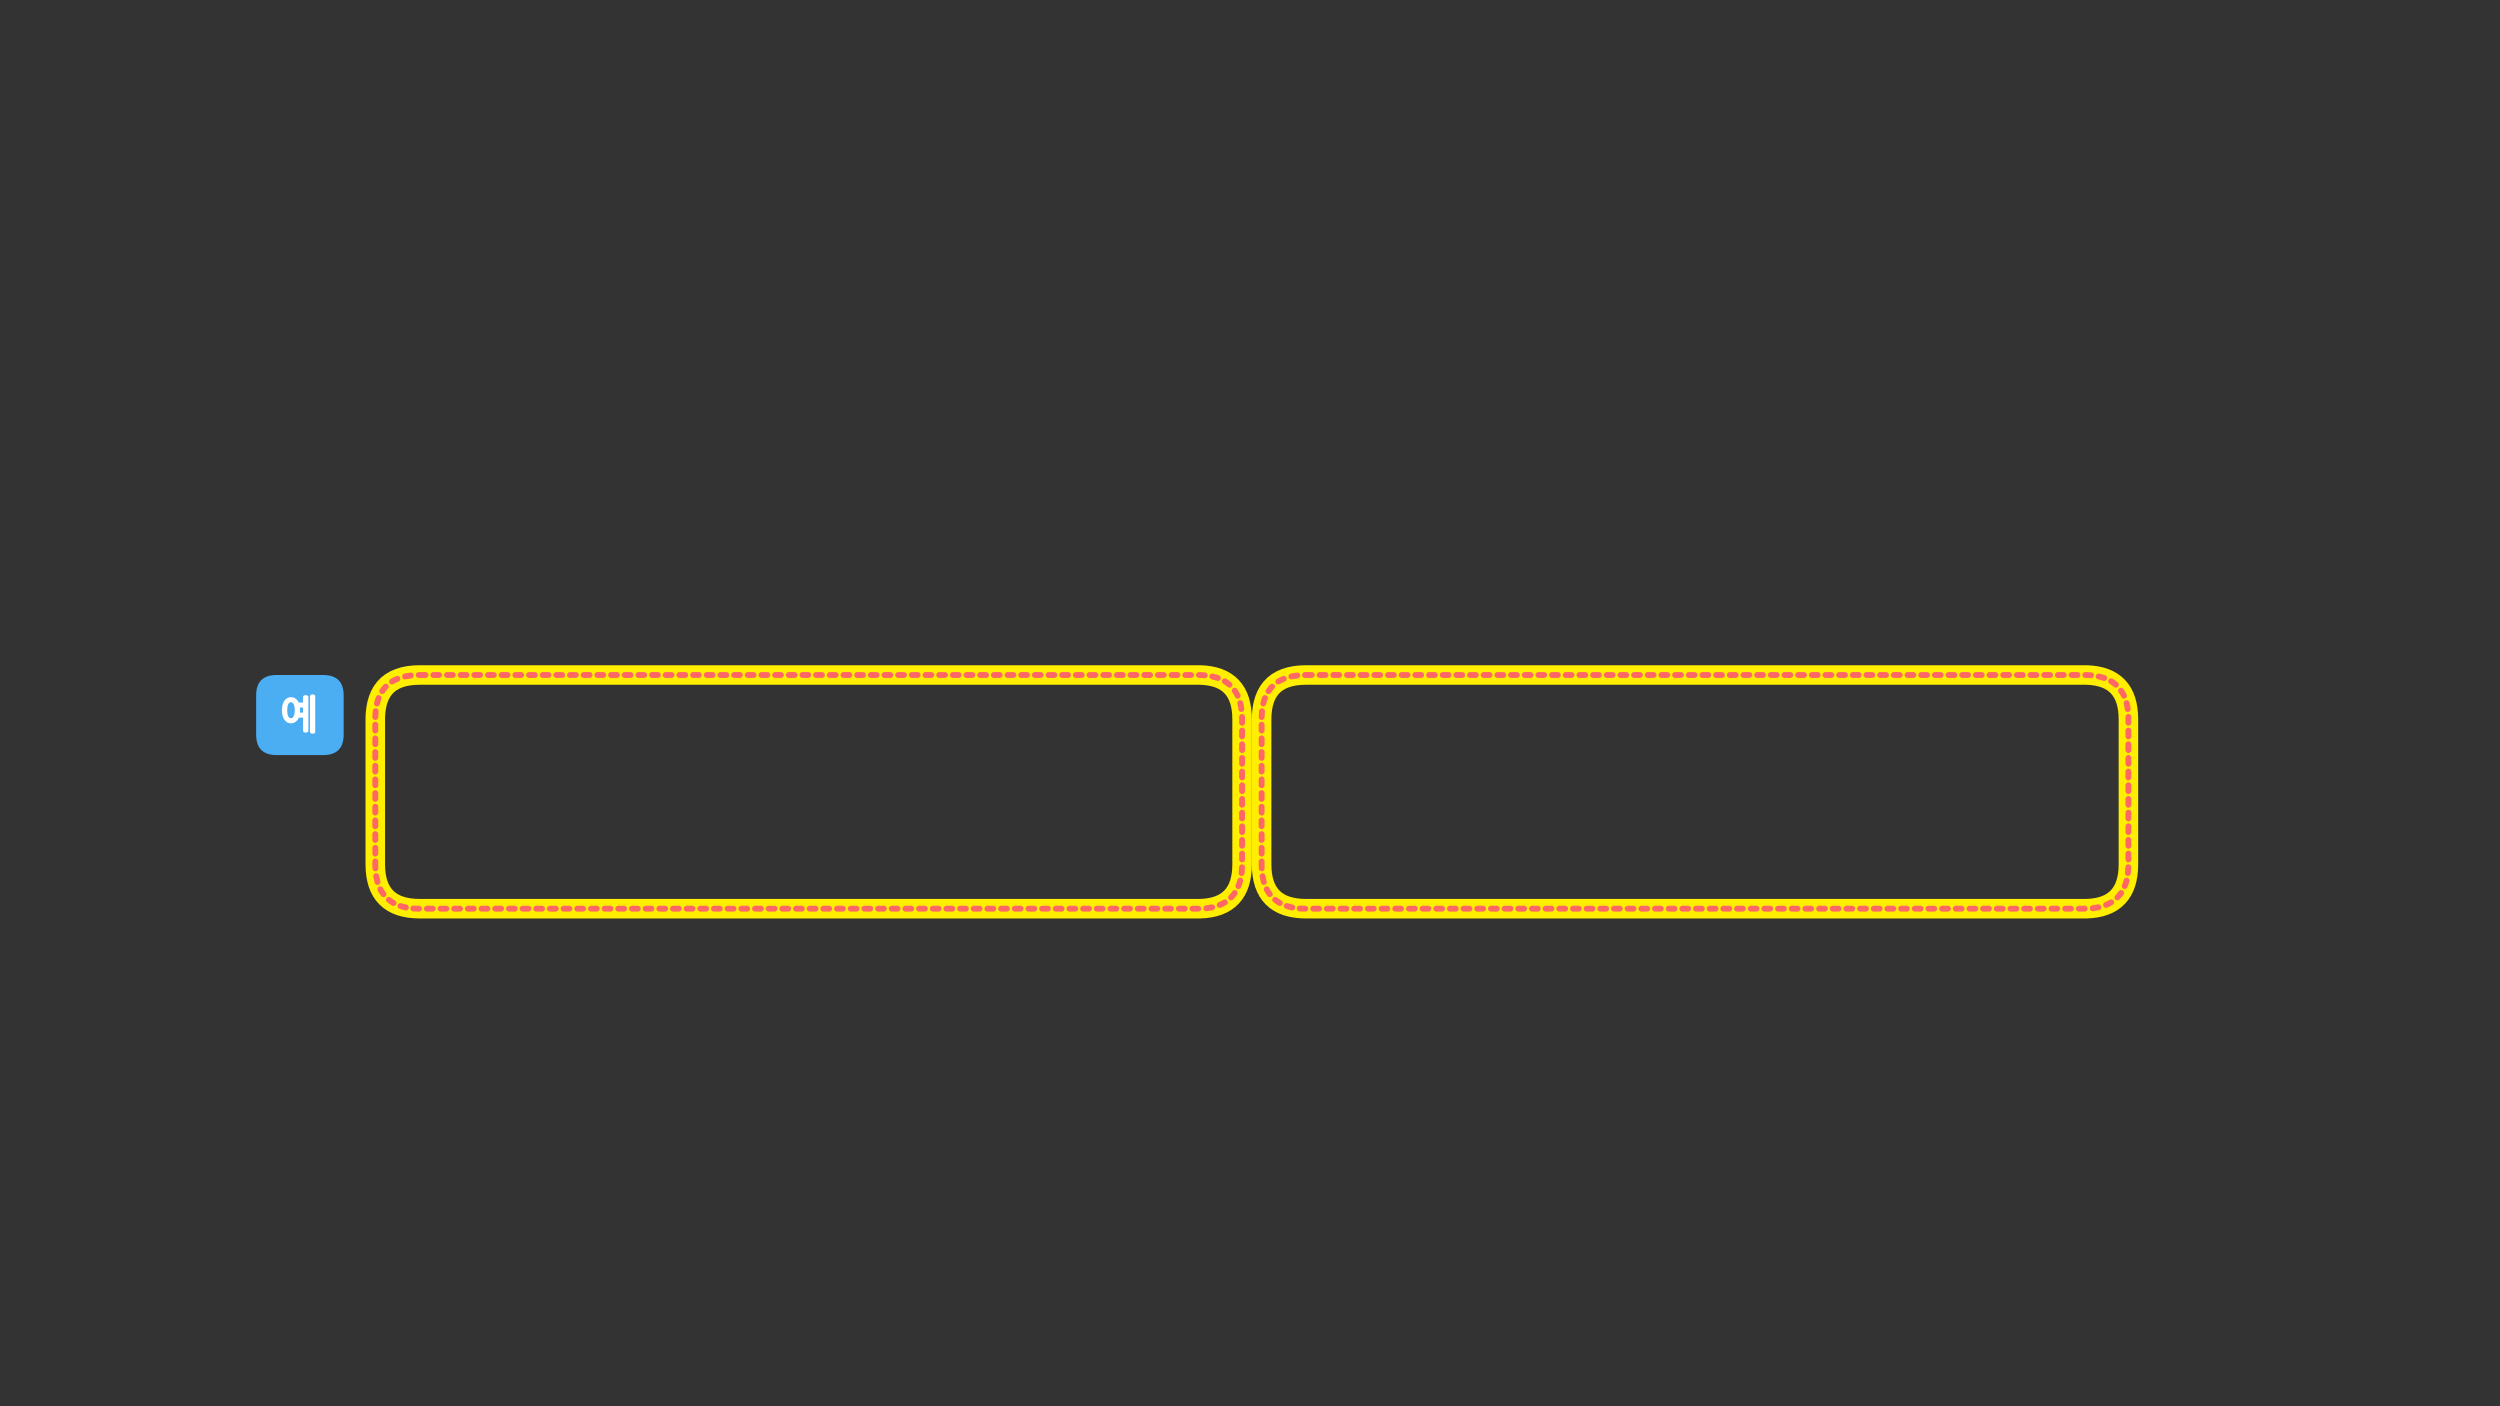 
<svg xmlns="http://www.w3.org/2000/svg" version="1.1" xmlns:xlink="http://www.w3.org/1999/xlink" preserveAspectRatio="none" x="0px" y="0px" width="1280px" height="720px" viewBox="0 0 1280 720">
<rect x="0" y="0" width="1280" height="720" fill="#333333" stroke="none"/>
<defs>
<g id="Layer0_1_STROKES_1_FILL">
<path fill="#FF6666" stroke="none" d="
M 378.05 465.25
Q 378.055 465.866 378.5 466.3 378.934 466.745 379.55 466.75
L 382.55 466.75
Q 383.166 466.745 383.6 466.3 384.045 465.866 384.05 465.25 384.045 464.634 383.6 464.2 383.166 463.755 382.55 463.75
L 379.55 463.75
Q 378.934 463.755 378.5 464.2 378.055 464.634 378.05 465.25
M 371.5 464.2
Q 371.055 464.634 371.05 465.25 371.055 465.866 371.5 466.3 371.934 466.745 372.55 466.75
L 375.55 466.75
Q 376.166 466.745 376.6 466.3 377.045 465.866 377.05 465.25 377.045 464.634 376.6 464.2 376.166 463.755 375.55 463.75
L 372.55 463.75
Q 371.934 463.755 371.5 464.2
M 368.55 463.75
L 365.55 463.75
Q 364.934 463.755 364.5 464.2 364.055 464.634 364.05 465.25 364.055 465.866 364.5 466.3 364.934 466.745 365.55 466.75
L 368.55 466.75
Q 369.166 466.745 369.6 466.3 370.045 465.866 370.05 465.25 370.045 464.634 369.6 464.2 369.166 463.755 368.55 463.75
M 403.55 463.75
L 400.55 463.75
Q 399.934 463.755 399.5 464.2 399.055 464.634 399.05 465.25 399.055 465.866 399.5 466.3 399.934 466.745 400.55 466.75
L 403.55 466.75
Q 404.166 466.745 404.6 466.3 405.045 465.866 405.05 465.25 405.045 464.634 404.6 464.2 404.166 463.755 403.55 463.75
M 392.5 464.2
Q 392.055 464.634 392.05 465.25 392.055 465.866 392.5 466.3 392.934 466.745 393.55 466.75
L 396.55 466.75
Q 397.166 466.745 397.6 466.3 398.045 465.866 398.05 465.25 398.045 464.634 397.6 464.2 397.166 463.755 396.55 463.75
L 393.55 463.75
Q 392.934 463.755 392.5 464.2
M 389.55 463.75
L 386.55 463.75
Q 385.934 463.755 385.5 464.2 385.055 464.634 385.05 465.25 385.055 465.866 385.5 466.3 385.934 466.745 386.55 466.75
L 389.55 466.75
Q 390.166 466.745 390.6 466.3 391.045 465.866 391.05 465.25 391.045 464.634 390.6 464.2 390.166 463.755 389.55 463.75
M 336.05 465.25
Q 336.055 465.866 336.5 466.3 336.934 466.745 337.55 466.75
L 340.55 466.75
Q 341.166 466.745 341.6 466.3 342.045 465.866 342.05 465.25 342.045 464.634 341.6 464.2 341.166 463.755 340.55 463.75
L 337.55 463.75
Q 336.934 463.755 336.5 464.2 336.055 464.634 336.05 465.25
M 333.55 463.75
L 330.55 463.75
Q 329.934 463.755 329.5 464.2 329.055 464.634 329.05 465.25 329.055 465.866 329.5 466.3 329.934 466.745 330.55 466.75
L 333.55 466.75
Q 334.166 466.745 334.6 466.3 335.045 465.866 335.05 465.25 335.045 464.634 334.6 464.2 334.166 463.755 333.55 463.75
M 357.5 466.3
Q 357.934 466.745 358.55 466.75
L 361.55 466.75
Q 362.166 466.745 362.6 466.3 363.045 465.866 363.05 465.25 363.045 464.634 362.6 464.2 362.166 463.755 361.55 463.75
L 358.55 463.75
Q 357.934 463.755 357.5 464.2 357.055 464.634 357.05 465.25 357.055 465.866 357.5 466.3
M 350.5 466.3
Q 350.934 466.745 351.55 466.75
L 354.55 466.75
Q 355.166 466.745 355.6 466.3 356.045 465.866 356.05 465.25 356.045 464.634 355.6 464.2 355.166 463.755 354.55 463.75
L 351.55 463.75
Q 350.934 463.755 350.5 464.2 350.055 464.634 350.05 465.25 350.055 465.866 350.5 466.3
M 347.55 463.75
L 344.55 463.75
Q 343.934 463.755 343.5 464.2 343.055 464.634 343.05 465.25 343.055 465.866 343.5 466.3 343.934 466.745 344.55 466.75
L 347.55 466.75
Q 348.166 466.745 348.6 466.3 349.045 465.866 349.05 465.25 349.045 464.634 348.6 464.2 348.166 463.755 347.55 463.75
M 455.05 465.25
Q 455.055 465.866 455.5 466.3 455.934 466.745 456.55 466.75
L 459.55 466.75
Q 460.166 466.745 460.6 466.3 461.045 465.866 461.05 465.25 461.045 464.634 460.6 464.2 460.166 463.755 459.55 463.75
L 456.55 463.75
Q 455.934 463.755 455.5 464.2 455.055 464.634 455.05 465.25
M 448.05 465.25
Q 448.055 465.866 448.5 466.3 448.934 466.745 449.55 466.75
L 452.55 466.75
Q 453.166 466.745 453.6 466.3 454.045 465.866 454.05 465.25 454.045 464.634 453.6 464.2 453.166 463.755 452.55 463.75
L 449.55 463.75
Q 448.934 463.755 448.5 464.2 448.055 464.634 448.05 465.25
M 480.55 463.75
L 477.55 463.75
Q 476.934 463.755 476.5 464.2 476.055 464.634 476.05 465.25 476.055 465.866 476.5 466.3 476.934 466.745 477.55 466.75
L 480.55 466.75
Q 481.166 466.745 481.6 466.3 482.045 465.866 482.05 465.25 482.045 464.634 481.6 464.2 481.166 463.755 480.55 463.75
M 469.5 466.3
Q 469.934 466.745 470.55 466.75
L 473.55 466.75
Q 474.166 466.745 474.6 466.3 475.045 465.866 475.05 465.25 475.045 464.634 474.6 464.2 474.166 463.755 473.55 463.75
L 470.55 463.75
Q 469.934 463.755 469.5 464.2 469.055 464.634 469.05 465.25 469.055 465.866 469.5 466.3
M 468.05 465.25
Q 468.045 464.634 467.6 464.2 467.166 463.755 466.55 463.75
L 463.55 463.75
Q 462.934 463.755 462.5 464.2 462.055 464.634 462.05 465.25 462.055 465.866 462.5 466.3 462.934 466.745 463.55 466.75
L 466.55 466.75
Q 467.166 466.745 467.6 466.3 468.045 465.866 468.05 465.25
M 413.5 466.3
Q 413.934 466.745 414.55 466.75
L 417.55 466.75
Q 418.166 466.745 418.6 466.3 419.045 465.866 419.05 465.25 419.045 464.634 418.6 464.2 418.166 463.755 417.55 463.75
L 414.55 463.75
Q 413.934 463.755 413.5 464.2 413.055 464.634 413.05 465.25 413.055 465.866 413.5 466.3
M 406.05 465.25
Q 406.055 465.866 406.5 466.3 406.934 466.745 407.55 466.75
L 410.55 466.75
Q 411.166 466.745 411.6 466.3 412.045 465.866 412.05 465.25 412.045 464.634 411.6 464.2 411.166 463.755 410.55 463.75
L 407.55 463.75
Q 406.934 463.755 406.5 464.2 406.055 464.634 406.05 465.25
M 441.5 466.3
Q 441.934 466.745 442.55 466.75
L 445.55 466.75
Q 446.166 466.745 446.6 466.3 447.045 465.866 447.05 465.25 447.045 464.634 446.6 464.2 446.166 463.755 445.55 463.75
L 442.55 463.75
Q 441.934 463.755 441.5 464.2 441.055 464.634 441.05 465.25 441.055 465.866 441.5 466.3
M 434.05 465.25
Q 434.055 465.866 434.5 466.3 434.934 466.745 435.55 466.75
L 438.55 466.75
Q 439.166 466.745 439.6 466.3 440.045 465.866 440.05 465.25 440.045 464.634 439.6 464.2 439.166 463.755 438.55 463.75
L 435.55 463.75
Q 434.934 463.755 434.5 464.2 434.055 464.634 434.05 465.25
M 427.5 466.3
Q 427.934 466.745 428.55 466.75
L 431.55 466.75
Q 432.166 466.745 432.6 466.3 433.045 465.866 433.05 465.25 433.045 464.634 432.6 464.2 432.166 463.755 431.55 463.75
L 428.55 463.75
Q 427.934 463.755 427.5 464.2 427.055 464.634 427.05 465.25 427.055 465.866 427.5 466.3
M 426.05 465.25
Q 426.045 464.634 425.6 464.2 425.166 463.755 424.55 463.75
L 421.55 463.75
Q 420.934 463.755 420.5 464.2 420.055 464.634 420.05 465.25 420.055 465.866 420.5 466.3 420.934 466.745 421.55 466.75
L 424.55 466.75
Q 425.166 466.745 425.6 466.3 426.045 465.866 426.05 465.25
M 539.05 465.25
Q 539.055 465.866 539.5 466.3 539.934 466.745 540.55 466.75
L 543.55 466.75
Q 544.166 466.745 544.6 466.3 545.045 465.866 545.05 465.25 545.045 464.634 544.6 464.2 544.166 463.755 543.55 463.75
L 540.55 463.75
Q 539.934 463.755 539.5 464.2 539.055 464.634 539.05 465.25
M 536.55 463.75
L 533.55 463.75
Q 532.934 463.755 532.5 464.2 532.055 464.634 532.05 465.25 532.055 465.866 532.5 466.3 532.934 466.745 533.55 466.75
L 536.55 466.75
Q 537.166 466.745 537.6 466.3 538.045 465.866 538.05 465.25 538.045 464.634 537.6 464.2 537.166 463.755 536.55 463.75
M 560.5 466.3
Q 560.934 466.745 561.55 466.75
L 564.55 466.75
Q 565.166 466.745 565.6 466.3 566.045 465.866 566.05 465.25 566.045 464.634 565.6 464.2 565.166 463.755 564.55 463.75
L 561.55 463.75
Q 560.934 463.755 560.5 464.2 560.055 464.634 560.05 465.25 560.055 465.866 560.5 466.3
M 553.5 466.3
Q 553.934 466.745 554.55 466.75
L 557.55 466.75
Q 558.166 466.745 558.6 466.3 559.045 465.866 559.05 465.25 559.045 464.634 558.6 464.2 558.166 463.755 557.55 463.75
L 554.55 463.75
Q 553.934 463.755 553.5 464.2 553.055 464.634 553.05 465.25 553.055 465.866 553.5 466.3
M 550.55 463.75
L 547.55 463.75
Q 546.934 463.755 546.5 464.2 546.055 464.634 546.05 465.25 546.055 465.866 546.5 466.3 546.934 466.745 547.55 466.75
L 550.55 466.75
Q 551.166 466.745 551.6 466.3 552.045 465.866 552.05 465.25 552.045 464.634 551.6 464.2 551.166 463.755 550.55 463.75
M 497.05 465.25
Q 497.055 465.866 497.5 466.3 497.934 466.745 498.55 466.75
L 501.55 466.75
Q 502.166 466.745 502.6 466.3 503.045 465.866 503.05 465.25 503.045 464.634 502.6 464.2 502.166 463.755 501.55 463.75
L 498.55 463.75
Q 497.934 463.755 497.5 464.2 497.055 464.634 497.05 465.25
M 489.05 465.25
Q 489.045 464.634 488.6 464.2 488.166 463.755 487.55 463.75
L 484.55 463.75
Q 483.934 463.755 483.5 464.2 483.055 464.634 483.05 465.25 483.055 465.866 483.5 466.3 483.934 466.745 484.55 466.75
L 487.55 466.75
Q 488.166 466.745 488.6 466.3 489.045 465.866 489.05 465.25
M 494.55 463.75
L 491.55 463.75
Q 490.934 463.755 490.5 464.2 490.055 464.634 490.05 465.25 490.055 465.866 490.5 466.3 490.934 466.745 491.55 466.75
L 494.55 466.75
Q 495.166 466.745 495.6 466.3 496.045 465.866 496.05 465.25 496.045 464.634 495.6 464.2 495.166 463.755 494.55 463.75
M 525.05 465.25
Q 525.055 465.866 525.5 466.3 525.934 466.745 526.55 466.75
L 529.55 466.75
Q 530.166 466.745 530.6 466.3 531.045 465.866 531.05 465.25 531.045 464.634 530.6 464.2 530.166 463.755 529.55 463.75
L 526.55 463.75
Q 525.934 463.755 525.5 464.2 525.055 464.634 525.05 465.25
M 518.5 466.3
Q 518.934 466.745 519.55 466.75
L 522.55 466.75
Q 523.166 466.745 523.6 466.3 524.045 465.866 524.05 465.25 524.045 464.634 523.6 464.2 523.166 463.755 522.55 463.75
L 519.55 463.75
Q 518.934 463.755 518.5 464.2 518.055 464.634 518.05 465.25 518.055 465.866 518.5 466.3
M 508.55 466.75
Q 509.166 466.745 509.6 466.3 510.045 465.866 510.05 465.25 510.045 464.634 509.6 464.2 509.166 463.755 508.55 463.75
L 505.55 463.75
Q 504.934 463.755 504.5 464.2 504.055 464.634 504.05 465.25 504.055 465.866 504.5 466.3 504.934 466.745 505.55 466.75
L 508.55 466.75
M 515.55 463.75
L 512.55 463.75
Q 511.934 463.755 511.5 464.2 511.055 464.634 511.05 465.25 511.055 465.866 511.5 466.3 511.934 466.745 512.55 466.75
L 515.55 466.75
Q 516.166 466.745 516.6 466.3 517.045 465.866 517.05 465.25 517.045 464.634 516.6 464.2 516.166 463.755 515.55 463.75
M 616.15 465.25
Q 616.244 465.854 616.7 466.2 617.227 466.617 617.85 466.55 619.452 466.339 620.95 466 621.556 465.896 621.9 465.35 622.247 464.856 622.1 464.25 621.997 463.643 621.45 463.3 620.956 462.954 620.35 463.05 618.948 463.361 617.45 463.55 616.846 463.632 616.45 464.1 616.095 464.627 616.15 465.25
M 609.05 465.25
Q 609.055 465.866 609.5 466.3 609.934 466.745 610.55 466.75
L 613.55 466.75
Q 614.166 466.745 614.6 466.3 615.045 465.866 615.05 465.25 615.045 464.634 614.6 464.2 614.166 463.755 613.55 463.75
L 610.55 463.75
Q 609.934 463.755 609.5 464.2 609.055 464.634 609.05 465.25
M 627.9 463.25
Q 628.452 462.965 628.6 462.35 628.748 461.767 628.4 461.2 628.115 460.697 627.5 460.55 626.919 460.402 626.35 460.7 625.207 461.42 623.9 461.95 623.332 462.223 623.1 462.8 622.874 463.364 623.1 463.9 623.373 464.507 623.95 464.75 624.525 464.976 625.1 464.7 626.593 464.08 627.9 463.25
M 631.9 455.7
Q 631.309 455.841 630.95 456.35 630.19 457.49 629.25 458.45 628.805 458.884 628.8 459.5 628.805 460.116 629.25 460.55 629.684 460.995 630.3 461 630.916 460.995 631.35 460.55 632.51 459.41 633.45 458.05 633.796 457.532 633.65 456.9 633.561 456.308 633.05 455.95 632.534 455.604 631.9 455.7
M 636.45 451.2
Q 636.611 450.632 636.3 450.1 635.98 449.561 635.35 449.4 634.782 449.239 634.25 449.55 633.711 449.87 633.55 450.45 633.17 451.87 632.65 453.1 632.424 453.7 632.65 454.25 632.91 454.856 633.45 455.1 634.05 455.326 634.6 455.05 635.206 454.84 635.45 454.25 636.03 452.83 636.45 451.2
M 585.55 463.75
L 582.55 463.75
Q 581.934 463.755 581.5 464.2 581.055 464.634 581.05 465.25 581.055 465.866 581.5 466.3 581.934 466.745 582.55 466.75
L 585.55 466.75
Q 586.166 466.745 586.6 466.3 587.045 465.866 587.05 465.25 587.045 464.634 586.6 464.2 586.166 463.755 585.55 463.75
M 574.5 464.2
Q 574.055 464.634 574.05 465.25 574.055 465.866 574.5 466.3 574.934 466.745 575.55 466.75
L 578.55 466.75
Q 579.166 466.745 579.6 466.3 580.045 465.866 580.05 465.25 580.045 464.634 579.6 464.2 579.166 463.755 578.55 463.75
L 575.55 463.75
Q 574.934 463.755 574.5 464.2
M 571.55 463.75
L 568.55 463.75
Q 567.934 463.755 567.5 464.2 567.055 464.634 567.05 465.25 567.055 465.866 567.5 466.3 567.934 466.745 568.55 466.75
L 571.55 466.75
Q 572.166 466.745 572.6 466.3 573.045 465.866 573.05 465.25 573.045 464.634 572.6 464.2 572.166 463.755 571.55 463.75
M 606.55 463.75
L 603.55 463.75
Q 602.934 463.755 602.5 464.2 602.055 464.634 602.05 465.25 602.055 465.866 602.5 466.3 602.934 466.745 603.55 466.75
L 606.55 466.75
Q 607.166 466.745 607.6 466.3 608.045 465.866 608.05 465.25 608.045 464.634 607.6 464.2 607.166 463.755 606.55 463.75
M 595.5 466.3
Q 595.934 466.745 596.55 466.75
L 599.55 466.75
Q 600.166 466.745 600.6 466.3 601.045 465.866 601.05 465.25 601.045 464.634 600.6 464.2 600.166 463.755 599.55 463.75
L 596.55 463.75
Q 595.934 463.755 595.5 464.2 595.055 464.634 595.05 465.25 595.055 465.866 595.5 466.3
M 588.5 466.3
Q 588.934 466.745 589.55 466.75
L 592.55 466.75
Q 593.166 466.745 593.6 466.3 594.045 465.866 594.05 465.25 594.045 464.634 593.6 464.2 593.166 463.755 592.55 463.75
L 589.55 463.75
Q 588.934 463.755 588.5 464.2 588.055 464.634 588.05 465.25 588.055 465.866 588.5 466.3
M 634.85 442.95
Q 634.421 443.378 634.4 444 634.348 445.497 634.2 446.85 634.134 447.465 634.5 447.95 634.925 448.434 635.55 448.5 636.165 448.566 636.65 448.15 637.133 447.775 637.2 447.15 637.352 445.703 637.4 444.1 637.422 443.481 637 443 636.571 442.571 635.95 442.55 635.33 442.527 634.85 442.95
M 637.45 437.05
Q 637.445 436.434 637 436 636.566 435.555 635.95 435.55 635.334 435.555 634.9 436 634.455 436.434 634.45 437.05
L 634.45 440.05
Q 634.455 440.666 634.9 441.1 635.334 441.545 635.95 441.55 636.566 441.545 637 441.1 637.445 440.666 637.45 440.05
L 637.45 437.05
M 634.9 429
Q 634.455 429.434 634.45 430.05
L 634.45 433.05
Q 634.455 433.666 634.9 434.1 635.334 434.545 635.95 434.55 636.566 434.545 637 434.1 637.445 433.666 637.45 433.05
L 637.45 430.05
Q 637.445 429.434 637 429 636.566 428.555 635.95 428.55 635.334 428.555 634.9 429
M 637.45 426.05
L 637.45 423.05
Q 637.445 422.434 637 422 636.566 421.555 635.95 421.55 635.334 421.555 634.9 422 634.455 422.434 634.45 423.05
L 634.45 426.05
Q 634.455 426.666 634.9 427.1 635.334 427.545 635.95 427.55 636.566 427.545 637 427.1 637.445 426.666 637.45 426.05
M 634.45 416.05
L 634.45 419.05
Q 634.455 419.666 634.9 420.1 635.334 420.545 635.95 420.55 636.566 420.545 637 420.1 637.445 419.666 637.45 419.05
L 637.45 416.05
Q 637.445 415.434 637 415 636.566 414.555 635.95 414.55 635.334 414.555 634.9 415 634.455 415.434 634.45 416.05
M 635.95 407.55
Q 635.334 407.555 634.9 408 634.455 408.434 634.45 409.05
L 634.45 412.05
Q 634.455 412.666 634.9 413.1 635.334 413.545 635.95 413.55 636.566 413.545 637 413.1 637.445 412.666 637.45 412.05
L 637.45 409.05
Q 637.445 408.434 637 408 636.566 407.555 635.95 407.55
M 637.45 402.05
Q 637.445 401.434 637 401 636.566 400.555 635.95 400.55 635.334 400.555 634.9 401 634.455 401.434 634.45 402.05
L 634.45 405.05
Q 634.455 405.666 634.9 406.1 635.334 406.545 635.95 406.55 636.566 406.545 637 406.1 637.445 405.666 637.45 405.05
L 637.45 402.05
M 221.55 463.75
L 218.55 463.75
Q 217.934 463.755 217.5 464.2 217.055 464.634 217.05 465.25 217.055 465.866 217.5 466.3 217.934 466.745 218.55 466.75
L 221.55 466.75
Q 222.166 466.745 222.6 466.3 223.045 465.866 223.05 465.25 223.045 464.634 222.6 464.2 222.166 463.755 221.55 463.75
M 211.75 463.65
Q 211.139 463.612 210.65 464 210.2 464.433 210.15 465.05 210.111 465.661 210.5 466.1 210.932 466.6 211.55 466.65 212.998 466.752 214.55 466.75 215.166 466.745 215.6 466.3 216.045 465.866 216.05 465.25 216.045 464.634 215.6 464.2 215.166 463.755 214.55 463.75 213.102 463.748 211.75 463.65
M 209.1 463.8
Q 208.756 463.304 208.15 463.15 206.791 462.895 205.5 462.45 204.934 462.275 204.35 462.55 203.821 462.833 203.6 463.4 203.424 464.016 203.7 464.55 203.984 465.129 204.55 465.3 206.009 465.804 207.55 466.1 208.156 466.246 208.65 465.9 209.197 465.557 209.3 464.95 209.447 464.344 209.1 463.8
M 231.5 466.3
Q 231.934 466.745 232.55 466.75
L 235.55 466.75
Q 236.166 466.745 236.6 466.3 237.045 465.866 237.05 465.25 237.045 464.634 236.6 464.2 236.166 463.755 235.55 463.75
L 232.55 463.75
Q 231.934 463.755 231.5 464.2 231.055 464.634 231.05 465.25 231.055 465.866 231.5 466.3
M 224.5 466.3
Q 224.934 466.745 225.55 466.75
L 228.55 466.75
Q 229.166 466.745 229.6 466.3 230.045 465.866 230.05 465.25 230.045 464.634 229.6 464.2 229.166 463.755 228.55 463.75
L 225.55 463.75
Q 224.934 463.755 224.5 464.2 224.055 464.634 224.05 465.25 224.055 465.866 224.5 466.3
M 197.6 460.85
Q 197.665 461.459 198.15 461.85 199.341 462.831 200.75 463.65 201.298 463.962 201.9 463.8 202.494 463.638 202.8 463.1 203.112 462.554 202.95 461.95 202.786 461.357 202.25 461.05 201.058 460.369 200.05 459.55 199.567 459.148 198.95 459.2 198.339 459.265 197.95 459.75 197.547 460.233 197.6 460.85
M 193.3 454.85
Q 193.137 455.442 193.4 456 194.179 457.456 195.15 458.75 195.531 459.241 196.15 459.3 196.757 459.418 197.25 459.05 197.742 458.67 197.8 458.05 197.918 457.444 197.55 456.95 196.721 455.844 196.05 454.6 195.789 454.057 195.2 453.85 194.606 453.687 194.05 453.95 193.506 454.261 193.3 454.85
M 194.75 451.2
Q 194.367 449.881 194.1 448.35 194.028 447.765 193.5 447.4 193.029 447.031 192.4 447.1 191.815 447.222 191.45 447.7 191.081 448.221 191.15 448.8 191.433 450.519 191.85 452 192.027 452.596 192.55 452.9 193.112 453.212 193.7 453.05 194.296 452.874 194.6 452.3 194.912 451.789 194.75 451.2
M 191.1 440
Q 190.655 440.434 190.65 441.05
L 190.65 442.55
Q 190.649 443.638 190.7 444.65 190.735 445.288 191.2 445.7 191.659 446.124 192.25 446.1 192.888 446.065 193.3 445.6 193.724 445.141 193.7 444.5 193.651 443.562 193.65 442.55
L 193.65 441.05
Q 193.645 440.434 193.2 440 192.766 439.555 192.15 439.55 191.534 439.555 191.1 440
M 192.15 432.55
Q 191.534 432.555 191.1 433 190.655 433.434 190.65 434.05
L 190.65 437.05
Q 190.655 437.666 191.1 438.1 191.534 438.545 192.15 438.55 192.766 438.545 193.2 438.1 193.645 437.666 193.65 437.05
L 193.65 434.05
Q 193.645 433.434 193.2 433 192.766 432.555 192.15 432.55
M 193.65 430.05
L 193.65 427.05
Q 193.645 426.434 193.2 426 192.766 425.555 192.15 425.55 191.534 425.555 191.1 426 190.655 426.434 190.65 427.05
L 190.65 430.05
Q 190.655 430.666 191.1 431.1 191.534 431.545 192.15 431.55 192.766 431.545 193.2 431.1 193.645 430.666 193.65 430.05
M 192.15 418.55
Q 191.534 418.555 191.1 419 190.655 419.434 190.65 420.05
L 190.65 423.05
Q 190.655 423.666 191.1 424.1 191.534 424.545 192.15 424.55 192.766 424.545 193.2 424.1 193.645 423.666 193.65 423.05
L 193.65 420.05
Q 193.645 419.434 193.2 419 192.766 418.555 192.15 418.55
M 192.15 411.55
Q 191.534 411.555 191.1 412 190.655 412.434 190.65 413.05
L 190.65 416.05
Q 190.655 416.666 191.1 417.1 191.534 417.545 192.15 417.55 192.766 417.545 193.2 417.1 193.645 416.666 193.65 416.05
L 193.65 413.05
Q 193.645 412.434 193.2 412 192.766 411.555 192.15 411.55
M 193.65 399.05
Q 193.645 398.434 193.2 398 192.766 397.555 192.15 397.55 191.534 397.555 191.1 398 190.655 398.434 190.65 399.05
L 190.65 402.05
Q 190.655 402.666 191.1 403.1 191.534 403.545 192.15 403.55 192.766 403.545 193.2 403.1 193.645 402.666 193.65 402.05
L 193.65 399.05
M 193.65 406.05
Q 193.645 405.434 193.2 405 192.766 404.555 192.15 404.55 191.534 404.555 191.1 405 190.655 405.434 190.65 406.05
L 190.65 409.05
Q 190.655 409.666 191.1 410.1 191.534 410.545 192.15 410.55 192.766 410.545 193.2 410.1 193.645 409.666 193.65 409.05
L 193.65 406.05
M 298.55 463.75
L 295.55 463.75
Q 294.934 463.755 294.5 464.2 294.055 464.634 294.05 465.25 294.055 465.866 294.5 466.3 294.934 466.745 295.55 466.75
L 298.55 466.75
Q 299.166 466.745 299.6 466.3 300.045 465.866 300.05 465.25 300.045 464.634 299.6 464.2 299.166 463.755 298.55 463.75
M 287.05 465.25
Q 287.055 465.866 287.5 466.3 287.934 466.745 288.55 466.75
L 291.55 466.75
Q 292.166 466.745 292.6 466.3 293.045 465.866 293.05 465.25 293.045 464.634 292.6 464.2 292.166 463.755 291.55 463.75
L 288.55 463.75
Q 287.934 463.755 287.5 464.2 287.055 464.634 287.05 465.25
M 322.5 466.3
Q 322.934 466.745 323.55 466.75
L 326.55 466.75
Q 327.166 466.745 327.6 466.3 328.045 465.866 328.05 465.25 328.045 464.634 327.6 464.2 327.166 463.755 326.55 463.75
L 323.55 463.75
Q 322.934 463.755 322.5 464.2 322.055 464.634 322.05 465.25 322.055 465.866 322.5 466.3
M 315.5 466.3
Q 315.934 466.745 316.55 466.75
L 319.55 466.75
Q 320.166 466.745 320.6 466.3 321.045 465.866 321.05 465.25 321.045 464.634 320.6 464.2 320.166 463.755 319.55 463.75
L 316.55 463.75
Q 315.934 463.755 315.5 464.2 315.055 464.634 315.05 465.25 315.055 465.866 315.5 466.3
M 307.05 465.25
Q 307.045 464.634 306.6 464.2 306.166 463.755 305.55 463.75
L 302.55 463.75
Q 301.934 463.755 301.5 464.2 301.055 464.634 301.05 465.25 301.055 465.866 301.5 466.3 301.934 466.745 302.55 466.75
L 305.55 466.75
Q 306.166 466.745 306.6 466.3 307.045 465.866 307.05 465.25
M 312.55 463.75
L 309.55 463.75
Q 308.934 463.755 308.5 464.2 308.055 464.634 308.05 465.25 308.055 465.866 308.5 466.3 308.934 466.745 309.55 466.75
L 312.55 466.75
Q 313.166 466.745 313.6 466.3 314.045 465.866 314.05 465.25 314.045 464.634 313.6 464.2 313.166 463.755 312.55 463.75
M 252.05 465.25
Q 252.055 465.866 252.5 466.3 252.934 466.745 253.55 466.75
L 256.55 466.75
Q 257.166 466.745 257.6 466.3 258.045 465.866 258.05 465.25 258.045 464.634 257.6 464.2 257.166 463.755 256.55 463.75
L 253.55 463.75
Q 252.934 463.755 252.5 464.2 252.055 464.634 252.05 465.25
M 244.05 465.25
Q 244.045 464.634 243.6 464.2 243.166 463.755 242.55 463.75
L 239.55 463.75
Q 238.934 463.755 238.5 464.2 238.055 464.634 238.05 465.25 238.055 465.866 238.5 466.3 238.934 466.745 239.55 466.75
L 242.55 466.75
Q 243.166 466.745 243.6 466.3 244.045 465.866 244.05 465.25
M 245.05 465.25
Q 245.055 465.866 245.5 466.3 245.934 466.745 246.55 466.75
L 249.55 466.75
Q 250.166 466.745 250.6 466.3 251.045 465.866 251.05 465.25 251.045 464.634 250.6 464.2 250.166 463.755 249.55 463.75
L 246.55 463.75
Q 245.934 463.755 245.5 464.2 245.055 464.634 245.05 465.25
M 280.5 466.3
Q 280.934 466.745 281.55 466.75
L 284.55 466.75
Q 285.166 466.745 285.6 466.3 286.045 465.866 286.05 465.25 286.045 464.634 285.6 464.2 285.166 463.755 284.55 463.75
L 281.55 463.75
Q 280.934 463.755 280.5 464.2 280.055 464.634 280.05 465.25 280.055 465.866 280.5 466.3
M 277.55 463.75
L 274.55 463.75
Q 273.934 463.755 273.5 464.2 273.055 464.634 273.05 465.25 273.055 465.866 273.5 466.3 273.934 466.745 274.55 466.75
L 277.55 466.75
Q 278.166 466.745 278.6 466.3 279.045 465.866 279.05 465.25 279.045 464.634 278.6 464.2 278.166 463.755 277.55 463.75
M 266.5 466.3
Q 266.934 466.745 267.55 466.75
L 270.55 466.75
Q 271.166 466.745 271.6 466.3 272.045 465.866 272.05 465.25 272.045 464.634 271.6 464.2 271.166 463.755 270.55 463.75
L 267.55 463.75
Q 266.934 463.755 266.5 464.2 266.055 464.634 266.05 465.25 266.055 465.866 266.5 466.3
M 265.05 465.25
Q 265.045 464.634 264.6 464.2 264.166 463.755 263.55 463.75
L 260.55 463.75
Q 259.934 463.755 259.5 464.2 259.055 464.634 259.05 465.25 259.055 465.866 259.5 466.3 259.934 466.745 260.55 466.75
L 263.55 466.75
Q 264.166 466.745 264.6 466.3 265.045 465.866 265.05 465.25
M 281.9 344.55
Q 281.466 344.105 280.85 344.1
L 277.85 344.1
Q 277.234 344.105 276.8 344.55 276.355 344.984 276.35 345.6 276.355 346.216 276.8 346.65 277.234 347.095 277.85 347.1
L 280.85 347.1
Q 281.466 347.095 281.9 346.65 282.345 346.216 282.35 345.6 282.345 344.984 281.9 344.55
M 269.8 344.55
Q 269.355 344.984 269.35 345.6 269.355 346.216 269.8 346.65 270.234 347.095 270.85 347.1
L 273.85 347.1
Q 274.466 347.095 274.9 346.65 275.345 346.216 275.35 345.6 275.345 344.984 274.9 344.55 274.466 344.105 273.85 344.1
L 270.85 344.1
Q 270.234 344.105 269.8 344.55
M 262.8 344.55
Q 262.355 344.984 262.35 345.6 262.355 346.216 262.8 346.65 263.234 347.095 263.85 347.1
L 266.85 347.1
Q 267.466 347.095 267.9 346.65 268.345 346.216 268.35 345.6 268.345 344.984 267.9 344.55 267.466 344.105 266.85 344.1
L 263.85 344.1
Q 263.234 344.105 262.8 344.55
M 260.9 344.55
Q 260.466 344.105 259.85 344.1
L 256.85 344.1
Q 256.234 344.105 255.8 344.55 255.355 344.984 255.35 345.6 255.355 346.216 255.8 346.65 256.234 347.095 256.85 347.1
L 259.85 347.1
Q 260.466 347.095 260.9 346.65 261.345 346.216 261.35 345.6 261.345 344.984 260.9 344.55
M 248.8 344.55
Q 248.355 344.984 248.35 345.6 248.355 346.216 248.8 346.65 249.234 347.095 249.85 347.1
L 252.85 347.1
Q 253.466 347.095 253.9 346.65 254.345 346.216 254.35 345.6 254.345 344.984 253.9 344.55 253.466 344.105 252.85 344.1
L 249.85 344.1
Q 249.234 344.105 248.8 344.55
M 323.9 344.55
Q 323.466 344.105 322.85 344.1
L 319.85 344.1
Q 319.234 344.105 318.8 344.55 318.355 344.984 318.35 345.6 318.355 346.216 318.8 346.65 319.234 347.095 319.85 347.1
L 322.85 347.1
Q 323.466 347.095 323.9 346.65 324.345 346.216 324.35 345.6 324.345 344.984 323.9 344.55
M 311.8 344.55
Q 311.355 344.984 311.35 345.6 311.355 346.216 311.8 346.65 312.234 347.095 312.85 347.1
L 315.85 347.1
Q 316.466 347.095 316.9 346.65 317.345 346.216 317.35 345.6 317.345 344.984 316.9 344.55 316.466 344.105 315.85 344.1
L 312.85 344.1
Q 312.234 344.105 311.8 344.55
M 309.9 344.55
Q 309.466 344.105 308.85 344.1
L 305.85 344.1
Q 305.234 344.105 304.8 344.55 304.355 344.984 304.35 345.6 304.355 346.216 304.8 346.65 305.234 347.095 305.85 347.1
L 308.85 347.1
Q 309.466 347.095 309.9 346.65 310.345 346.216 310.35 345.6 310.345 344.984 309.9 344.55
M 302.9 344.55
Q 302.466 344.105 301.85 344.1
L 298.85 344.1
Q 298.234 344.105 297.8 344.55 297.355 344.984 297.35 345.6 297.355 346.216 297.8 346.65 298.234 347.095 298.85 347.1
L 301.85 347.1
Q 302.466 347.095 302.9 346.65 303.345 346.216 303.35 345.6 303.345 344.984 302.9 344.55
M 290.8 344.55
Q 290.355 344.984 290.35 345.6 290.355 346.216 290.8 346.65 291.234 347.095 291.85 347.1
L 294.85 347.1
Q 295.466 347.095 295.9 346.65 296.345 346.216 296.35 345.6 296.345 344.984 295.9 344.55 295.466 344.105 294.85 344.1
L 291.85 344.1
Q 291.234 344.105 290.8 344.55
M 288.9 344.55
Q 288.466 344.105 287.85 344.1
L 284.85 344.1
Q 284.234 344.105 283.8 344.55 283.355 344.984 283.35 345.6 283.355 346.216 283.8 346.65 284.234 347.095 284.85 347.1
L 287.85 347.1
Q 288.466 347.095 288.9 346.65 289.345 346.216 289.35 345.6 289.345 344.984 288.9 344.55
M 191.1 384
Q 190.655 384.434 190.65 385.05
L 190.65 388.05
Q 190.655 388.666 191.1 389.1 191.534 389.545 192.15 389.55 192.766 389.545 193.2 389.1 193.645 388.666 193.65 388.05
L 193.65 385.05
Q 193.645 384.434 193.2 384 192.766 383.555 192.15 383.55 191.534 383.555 191.1 384
M 191.1 391
Q 190.655 391.434 190.65 392.05
L 190.65 395.05
Q 190.655 395.666 191.1 396.1 191.534 396.545 192.15 396.55 192.766 396.545 193.2 396.1 193.645 395.666 193.65 395.05
L 193.65 392.05
Q 193.645 391.434 193.2 391 192.766 390.555 192.15 390.55 191.534 390.555 191.1 391
M 193.65 381.05
L 193.65 378.05
Q 193.645 377.434 193.2 377 192.766 376.555 192.15 376.55 191.534 376.555 191.1 377 190.655 377.434 190.65 378.05
L 190.65 381.05
Q 190.655 381.666 191.1 382.1 191.534 382.545 192.15 382.55 192.766 382.545 193.2 382.1 193.645 381.666 193.65 381.05
M 192.15 369.55
Q 191.534 369.555 191.1 370 190.655 370.434 190.65 371.05
L 190.65 374.05
Q 190.655 374.666 191.1 375.1 191.534 375.545 192.15 375.55 192.766 375.545 193.2 375.1 193.645 374.666 193.65 374.05
L 193.65 371.05
Q 193.645 370.434 193.2 370 192.766 369.555 192.15 369.55
M 190.85 364
Q 190.698 365.498 190.65 367.1 190.628 367.719 191.05 368.15 191.479 368.629 192.1 368.65 192.72 368.673 193.15 368.25 193.629 367.822 193.65 367.2 193.702 365.702 193.85 364.3 193.903 363.683 193.5 363.2 193.111 362.716 192.5 362.65 191.884 362.597 191.4 363 190.916 363.389 190.85 364
M 195.25 357.9
Q 195.475 357.343 195.2 356.75 194.96 356.213 194.35 356 193.792 355.787 193.2 356.05 192.664 356.302 192.45 356.85 191.92 358.309 191.55 359.85 191.403 360.447 191.7 360.95 192.049 361.505 192.65 361.65 193.248 361.798 193.75 361.45 194.304 361.152 194.45 360.55 194.78 359.19 195.25 357.9
M 198.6 352.55
Q 199.059 352.133 199.05 351.5 199.03 350.905 198.55 350.45 198.134 350.04 197.5 350.05 196.906 350.071 196.45 350.5 195.381 351.654 194.45 353 194.104 353.518 194.2 354.1 194.339 354.742 194.85 355.1 195.366 355.446 195.95 355.3 196.591 355.209 196.95 354.7 197.719 353.546 198.6 352.55
M 242.85 344.1
Q 242.234 344.105 241.8 344.55 241.355 344.984 241.35 345.6 241.355 346.216 241.8 346.65 242.234 347.095 242.85 347.1
L 245.85 347.1
Q 246.466 347.095 246.9 346.65 247.345 346.216 247.35 345.6 247.345 344.984 246.9 344.55 246.466 344.105 245.85 344.1
L 242.85 344.1
M 240.35 345.6
Q 240.345 344.984 239.9 344.55 239.466 344.105 238.85 344.1
L 235.85 344.1
Q 235.234 344.105 234.8 344.55 234.355 344.984 234.35 345.6 234.355 346.216 234.8 346.65 235.234 347.095 235.85 347.1
L 238.85 347.1
Q 239.466 347.095 239.9 346.65 240.345 346.216 240.35 345.6
M 227.8 344.55
Q 227.355 344.984 227.35 345.6 227.355 346.216 227.8 346.65 228.234 347.095 228.85 347.1
L 231.85 347.1
Q 232.466 347.095 232.9 346.65 233.345 346.216 233.35 345.6 233.345 344.984 232.9 344.55 232.466 344.105 231.85 344.1
L 228.85 344.1
Q 228.234 344.105 227.8 344.55
M 221.85 344.1
Q 221.234 344.105 220.8 344.55 220.355 344.984 220.35 345.6 220.355 346.216 220.8 346.65 221.234 347.095 221.85 347.1
L 224.85 347.1
Q 225.466 347.095 225.9 346.65 226.345 346.216 226.35 345.6 226.345 344.984 225.9 344.55 225.466 344.105 224.85 344.1
L 221.85 344.1
M 217.85 344.1
L 214.8 344.1
Q 214.584 344.1 214.35 344.1 213.734 344.105 213.3 344.55 212.855 344.984 212.85 345.6 212.855 346.216 213.3 346.65 213.734 347.095 214.35 347.1 214.584 347.1 214.8 347.1
L 217.85 347.1
Q 218.466 347.095 218.9 346.65 219.345 346.216 219.35 345.6 219.345 344.984 218.9 344.55 218.466 344.105 217.85 344.1
M 204.05 346.15
Q 203.513 345.925 202.95 346.15 201.329 346.804 199.9 347.65 199.396 348.001 199.25 348.6 199.102 349.199 199.4 349.7 199.75 350.255 200.35 350.4 200.948 350.547 201.45 350.2 202.671 349.496 204.05 348.95 204.628 348.706 204.85 348.1 205.126 347.564 204.9 347 204.657 346.423 204.05 346.15
M 211.3 344.65
Q 210.823 344.283 210.2 344.35 208.598 344.561 207.1 344.85 206.494 345.004 206.15 345.5 205.803 346.044 205.9 346.65 206.053 347.257 206.55 347.6 207.094 347.946 207.7 347.8 209.102 347.539 210.6 347.35 211.204 347.268 211.55 346.75 211.955 346.273 211.85 345.65 211.806 345.046 211.3 344.65
M 634.9 394
Q 634.455 394.434 634.45 395.05
L 634.45 398.05
Q 634.455 398.666 634.9 399.1 635.334 399.545 635.95 399.55 636.566 399.545 637 399.1 637.445 398.666 637.45 398.05
L 637.45 395.05
Q 637.445 394.434 637 394 636.566 393.555 635.95 393.55 635.334 393.555 634.9 394
M 637.45 388.05
Q 637.445 387.434 637 387 636.566 386.555 635.95 386.55 635.334 386.555 634.9 387 634.455 387.434 634.45 388.05
L 634.45 391.05
Q 634.455 391.666 634.9 392.1 635.334 392.545 635.95 392.55 636.566 392.545 637 392.1 637.445 391.666 637.45 391.05
L 637.45 388.05
M 634.9 380
Q 634.455 380.434 634.45 381.05
L 634.45 384.05
Q 634.455 384.666 634.9 385.1 635.334 385.545 635.95 385.55 636.566 385.545 637 385.1 637.445 384.666 637.45 384.05
L 637.45 381.05
Q 637.445 380.434 637 380 636.566 379.555 635.95 379.55 635.334 379.555 634.9 380
M 637.45 377.05
L 637.45 374.05
Q 637.445 373.434 637 373 636.566 372.555 635.95 372.55 635.334 372.555 634.9 373 634.455 373.434 634.45 374.05
L 634.45 377.05
Q 634.455 377.666 634.9 378.1 635.334 378.545 635.95 378.55 636.566 378.545 637 378.1 637.445 377.666 637.45 377.05
M 637 366
Q 636.566 365.555 635.95 365.55 635.334 365.555 634.9 366 634.455 366.434 634.45 367.05 634.45 367.65 634.45 368.25
L 634.45 370.05
Q 634.455 370.666 634.9 371.1 635.334 371.545 635.95 371.55 636.566 371.545 637 371.1 637.445 370.666 637.45 370.05
L 637.45 368.25
Q 637.45 367.65 637.45 367.05 637.445 366.434 637 366
M 635.75 358.7
Q 635.203 358.388 634.6 358.55 634.006 358.712 633.7 359.25 633.389 359.797 633.55 360.4 633.918 361.743 634.1 363.2 634.181 363.841 634.65 364.2 635.163 364.617 635.75 364.55 636.391 364.469 636.75 363.95 637.167 363.487 637.1 362.85 636.882 361.157 636.45 359.6 636.287 359.006 635.75 358.7
M 630.65 351.55
Q 631.088 351.112 631.05 350.5 631.001 349.885 630.5 349.45 629.281 348.392 627.85 347.5 627.348 347.203 626.75 347.35 626.15 347.495 625.8 348 625.502 348.551 625.65 349.15 625.796 349.749 626.3 350.05 627.519 350.808 628.55 351.7 629.038 352.137 629.65 352.1 630.267 352.051 630.65 351.55
M 632.45 352.15
Q 631.836 352.068 631.3 352.4 630.824 352.788 630.7 353.4 630.619 354.013 630.95 354.5 631.753 355.609 632.35 356.85 632.604 357.436 633.15 357.65 633.759 357.863 634.3 357.6 634.887 357.347 635.1 356.75 635.313 356.193 635.05 355.6 634.347 354.091 633.4 352.75 633.061 352.274 632.45 352.15
M 604.35 345.6
Q 604.345 344.984 603.9 344.55 603.466 344.105 602.85 344.1
L 599.85 344.1
Q 599.234 344.105 598.8 344.55 598.355 344.984 598.35 345.6 598.355 346.216 598.8 346.65 599.234 347.095 599.85 347.1
L 602.85 347.1
Q 603.466 347.095 603.9 346.65 604.345 346.216 604.35 345.6
M 596.9 344.55
Q 596.466 344.105 595.85 344.1
L 592.85 344.1
Q 592.234 344.105 591.8 344.55 591.355 344.984 591.35 345.6 591.355 346.216 591.8 346.65 592.234 347.095 592.85 347.1
L 595.85 347.1
Q 596.466 347.095 596.9 346.65 597.345 346.216 597.35 345.6 597.345 344.984 596.9 344.55
M 584.8 344.55
Q 584.355 344.984 584.35 345.6 584.355 346.216 584.8 346.65 585.234 347.095 585.85 347.1
L 588.85 347.1
Q 589.466 347.095 589.9 346.65 590.345 346.216 590.35 345.6 590.345 344.984 589.9 344.55 589.466 344.105 588.85 344.1
L 585.85 344.1
Q 585.234 344.105 584.8 344.55
M 582.9 344.55
Q 582.466 344.105 581.85 344.1
L 578.85 344.1
Q 578.234 344.105 577.8 344.55 577.355 344.984 577.35 345.6 577.355 346.216 577.8 346.65 578.234 347.095 578.85 347.1
L 581.85 347.1
Q 582.466 347.095 582.9 346.65 583.345 346.216 583.35 345.6 583.345 344.984 582.9 344.55
M 575.9 344.55
Q 575.466 344.105 574.85 344.1
L 571.85 344.1
Q 571.234 344.105 570.8 344.55 570.355 344.984 570.35 345.6 570.355 346.216 570.8 346.65 571.234 347.095 571.85 347.1
L 574.85 347.1
Q 575.466 347.095 575.9 346.65 576.345 346.216 576.35 345.6 576.345 344.984 575.9 344.55
M 624.9 346.45
Q 624.616 345.921 624 345.7 622.616 345.26 621.05 344.9 620.438 344.753 619.9 345.05 619.382 345.401 619.25 346 619.102 346.612 619.4 347.15 619.751 347.668 620.35 347.8 621.784 348.14 623.05 348.55 623.666 348.775 624.2 348.5 624.779 348.217 624.95 347.6 625.176 347.034 624.9 346.45
M 612.8 344.55
Q 612.355 344.984 612.35 345.6 612.355 346.216 612.8 346.65 613.234 347.095 613.85 347.1
L 614.55 347.1
Q 615.635 347.154 616.65 347.25 617.282 347.302 617.75 346.9 618.236 346.496 618.3 345.85 618.352 345.268 617.95 344.8 617.546 344.314 616.9 344.25 615.801 344.149 614.6 344.1 614.583 344.099 614.55 344.1
L 613.85 344.1
Q 613.234 344.105 612.8 344.55
M 610.9 344.55
Q 610.466 344.105 609.85 344.1
L 606.85 344.1
Q 606.234 344.105 605.8 344.55 605.355 344.984 605.35 345.6 605.355 346.216 605.8 346.65 606.234 347.095 606.85 347.1
L 609.85 347.1
Q 610.466 347.095 610.9 346.65 611.345 346.216 611.35 345.6 611.345 344.984 610.9 344.55
M 514.8 344.55
Q 514.355 344.984 514.35 345.6 514.355 346.216 514.8 346.65 515.234 347.095 515.85 347.1
L 518.85 347.1
Q 519.466 347.095 519.9 346.65 520.345 346.216 520.35 345.6 520.345 344.984 519.9 344.55 519.466 344.105 518.85 344.1
L 515.85 344.1
Q 515.234 344.105 514.8 344.55
M 512.9 344.55
Q 512.466 344.105 511.85 344.1
L 508.85 344.1
Q 508.234 344.105 507.8 344.55 507.355 344.984 507.35 345.6 507.355 346.216 507.8 346.65 508.234 347.095 508.85 347.1
L 511.85 347.1
Q 512.466 347.095 512.9 346.65 513.345 346.216 513.35 345.6 513.345 344.984 512.9 344.55
M 505.9 344.55
Q 505.466 344.105 504.85 344.1
L 501.85 344.1
Q 501.234 344.105 500.8 344.55 500.355 344.984 500.35 345.6 500.355 346.216 500.8 346.65 501.234 347.095 501.85 347.1
L 504.85 347.1
Q 505.466 347.095 505.9 346.65 506.345 346.216 506.35 345.6 506.345 344.984 505.9 344.55
M 493.8 344.55
Q 493.355 344.984 493.35 345.6 493.355 346.216 493.8 346.65 494.234 347.095 494.85 347.1
L 497.85 347.1
Q 498.466 347.095 498.9 346.65 499.345 346.216 499.35 345.6 499.345 344.984 498.9 344.55 498.466 344.105 497.85 344.1
L 494.85 344.1
Q 494.234 344.105 493.8 344.55
M 491.9 344.55
Q 491.466 344.105 490.85 344.1
L 487.85 344.1
Q 487.234 344.105 486.8 344.55 486.355 344.984 486.35 345.6 486.355 346.216 486.8 346.65 487.234 347.095 487.85 347.1
L 490.85 347.1
Q 491.466 347.095 491.9 346.65 492.345 346.216 492.35 345.6 492.345 344.984 491.9 344.55
M 563.8 344.55
Q 563.355 344.984 563.35 345.6 563.355 346.216 563.8 346.65 564.234 347.095 564.85 347.1
L 567.85 347.1
Q 568.466 347.095 568.9 346.65 569.345 346.216 569.35 345.6 569.345 344.984 568.9 344.55 568.466 344.105 567.85 344.1
L 564.85 344.1
Q 564.234 344.105 563.8 344.55
M 554.9 344.55
Q 554.466 344.105 553.85 344.1
L 550.85 344.1
Q 550.234 344.105 549.8 344.55 549.355 344.984 549.35 345.6 549.355 346.216 549.8 346.65 550.234 347.095 550.85 347.1
L 553.85 347.1
Q 554.466 347.095 554.9 346.65 555.345 346.216 555.35 345.6 555.345 344.984 554.9 344.55
M 556.8 344.55
Q 556.355 344.984 556.35 345.6 556.355 346.216 556.8 346.65 557.234 347.095 557.85 347.1
L 560.85 347.1
Q 561.466 347.095 561.9 346.65 562.345 346.216 562.35 345.6 562.345 344.984 561.9 344.55 561.466 344.105 560.85 344.1
L 557.85 344.1
Q 557.234 344.105 556.8 344.55
M 542.8 344.55
Q 542.355 344.984 542.35 345.6 542.355 346.216 542.8 346.65 543.234 347.095 543.85 347.1
L 546.85 347.1
Q 547.466 347.095 547.9 346.65 548.345 346.216 548.35 345.6 548.345 344.984 547.9 344.55 547.466 344.105 546.85 344.1
L 543.85 344.1
Q 543.234 344.105 542.8 344.55
M 535.8 344.55
Q 535.355 344.984 535.35 345.6 535.355 346.216 535.8 346.65 536.234 347.095 536.85 347.1
L 539.85 347.1
Q 540.466 347.095 540.9 346.65 541.345 346.216 541.35 345.6 541.345 344.984 540.9 344.55 540.466 344.105 539.85 344.1
L 536.85 344.1
Q 536.234 344.105 535.8 344.55
M 533.9 344.55
Q 533.466 344.105 532.85 344.1
L 529.85 344.1
Q 529.234 344.105 528.8 344.55 528.355 344.984 528.35 345.6 528.355 346.216 528.8 346.65 529.234 347.095 529.85 347.1
L 532.85 347.1
Q 533.466 347.095 533.9 346.65 534.345 346.216 534.35 345.6 534.345 344.984 533.9 344.55
M 527.35 345.6
Q 527.345 344.984 526.9 344.55 526.466 344.105 525.85 344.1
L 522.85 344.1
Q 522.234 344.105 521.8 344.55 521.355 344.984 521.35 345.6 521.355 346.216 521.8 346.65 522.234 347.095 522.85 347.1
L 525.85 347.1
Q 526.466 347.095 526.9 346.65 527.345 346.216 527.35 345.6
M 443.35 345.6
Q 443.345 344.984 442.9 344.55 442.466 344.105 441.85 344.1
L 438.85 344.1
Q 438.234 344.105 437.8 344.55 437.355 344.984 437.35 345.6 437.355 346.216 437.8 346.65 438.234 347.095 438.85 347.1
L 441.85 347.1
Q 442.466 347.095 442.9 346.65 443.345 346.216 443.35 345.6
M 430.8 344.55
Q 430.355 344.984 430.35 345.6 430.355 346.216 430.8 346.65 431.234 347.095 431.85 347.1
L 434.85 347.1
Q 435.466 347.095 435.9 346.65 436.345 346.216 436.35 345.6 436.345 344.984 435.9 344.55 435.466 344.105 434.85 344.1
L 431.85 344.1
Q 431.234 344.105 430.8 344.55
M 423.8 344.55
Q 423.355 344.984 423.35 345.6 423.355 346.216 423.8 346.65 424.234 347.095 424.85 347.1
L 427.85 347.1
Q 428.466 347.095 428.9 346.65 429.345 346.216 429.35 345.6 429.345 344.984 428.9 344.55 428.466 344.105 427.85 344.1
L 424.85 344.1
Q 424.234 344.105 423.8 344.55
M 421.9 344.55
Q 421.466 344.105 420.85 344.1
L 417.85 344.1
Q 417.234 344.105 416.8 344.55 416.355 344.984 416.35 345.6 416.355 346.216 416.8 346.65 417.234 347.095 417.85 347.1
L 420.85 347.1
Q 421.466 347.095 421.9 346.65 422.345 346.216 422.35 345.6 422.345 344.984 421.9 344.55
M 414.9 344.55
Q 414.466 344.105 413.85 344.1
L 410.85 344.1
Q 410.234 344.105 409.8 344.55 409.355 344.984 409.35 345.6 409.355 346.216 409.8 346.65 410.234 347.095 410.85 347.1
L 413.85 347.1
Q 414.466 347.095 414.9 346.65 415.345 346.216 415.35 345.6 415.345 344.984 414.9 344.55
M 484.9 344.55
Q 484.466 344.105 483.85 344.1
L 480.85 344.1
Q 480.234 344.105 479.8 344.55 479.355 344.984 479.35 345.6 479.355 346.216 479.8 346.65 480.234 347.095 480.85 347.1
L 483.85 347.1
Q 484.466 347.095 484.9 346.65 485.345 346.216 485.35 345.6 485.345 344.984 484.9 344.55
M 472.8 344.55
Q 472.355 344.984 472.35 345.6 472.355 346.216 472.8 346.65 473.234 347.095 473.85 347.1
L 476.85 347.1
Q 477.466 347.095 477.9 346.65 478.345 346.216 478.35 345.6 478.345 344.984 477.9 344.55 477.466 344.105 476.85 344.1
L 473.85 344.1
Q 473.234 344.105 472.8 344.55
M 470.9 344.55
Q 470.466 344.105 469.85 344.1
L 466.85 344.1
Q 466.234 344.105 465.8 344.55 465.355 344.984 465.35 345.6 465.355 346.216 465.8 346.65 466.234 347.095 466.85 347.1
L 469.85 347.1
Q 470.466 347.095 470.9 346.65 471.345 346.216 471.35 345.6 471.345 344.984 470.9 344.55
M 463.9 344.55
Q 463.466 344.105 462.85 344.1
L 459.85 344.1
Q 459.234 344.105 458.8 344.55 458.355 344.984 458.35 345.6 458.355 346.216 458.8 346.65 459.234 347.095 459.85 347.1
L 462.85 347.1
Q 463.466 347.095 463.9 346.65 464.345 346.216 464.35 345.6 464.345 344.984 463.9 344.55
M 451.8 344.55
Q 451.355 344.984 451.35 345.6 451.355 346.216 451.8 346.65 452.234 347.095 452.85 347.1
L 455.85 347.1
Q 456.466 347.095 456.9 346.65 457.345 346.216 457.35 345.6 457.345 344.984 456.9 344.55 456.466 344.105 455.85 344.1
L 452.85 344.1
Q 452.234 344.105 451.8 344.55
M 449.9 344.55
Q 449.466 344.105 448.85 344.1
L 445.85 344.1
Q 445.234 344.105 444.8 344.55 444.355 344.984 444.35 345.6 444.355 346.216 444.8 346.65 445.234 347.095 445.85 347.1
L 448.85 347.1
Q 449.466 347.095 449.9 346.65 450.345 346.216 450.35 345.6 450.345 344.984 449.9 344.55
M 353.8 344.55
Q 353.355 344.984 353.35 345.6 353.355 346.216 353.8 346.65 354.234 347.095 354.85 347.1
L 357.85 347.1
Q 358.466 347.095 358.9 346.65 359.345 346.216 359.35 345.6 359.345 344.984 358.9 344.55 358.466 344.105 357.85 344.1
L 354.85 344.1
Q 354.234 344.105 353.8 344.55
M 351.9 344.55
Q 351.466 344.105 350.85 344.1
L 347.85 344.1
Q 347.234 344.105 346.8 344.55 346.355 344.984 346.35 345.6 346.355 346.216 346.8 346.65 347.234 347.095 347.85 347.1
L 350.85 347.1
Q 351.466 347.095 351.9 346.65 352.345 346.216 352.35 345.6 352.345 344.984 351.9 344.55
M 339.8 344.55
Q 339.355 344.984 339.35 345.6 339.355 346.216 339.8 346.65 340.234 347.095 340.85 347.1
L 343.85 347.1
Q 344.466 347.095 344.9 346.65 345.345 346.216 345.35 345.6 345.345 344.984 344.9 344.55 344.466 344.105 343.85 344.1
L 340.85 344.1
Q 340.234 344.105 339.8 344.55
M 332.8 344.55
Q 332.355 344.984 332.35 345.6 332.355 346.216 332.8 346.65 333.234 347.095 333.85 347.1
L 336.85 347.1
Q 337.466 347.095 337.9 346.65 338.345 346.216 338.35 345.6 338.345 344.984 337.9 344.55 337.466 344.105 336.85 344.1
L 333.85 344.1
Q 333.234 344.105 332.8 344.55
M 330.9 344.55
Q 330.466 344.105 329.85 344.1
L 326.85 344.1
Q 326.234 344.105 325.8 344.55 325.355 344.984 325.35 345.6 325.355 346.216 325.8 346.65 326.234 347.095 326.85 347.1
L 329.85 347.1
Q 330.466 347.095 330.9 346.65 331.345 346.216 331.35 345.6 331.345 344.984 330.9 344.55
M 403.85 344.1
Q 403.234 344.105 402.8 344.55 402.355 344.984 402.35 345.6 402.355 346.216 402.8 346.65 403.234 347.095 403.85 347.1
L 406.85 347.1
Q 407.466 347.095 407.9 346.65 408.345 346.216 408.35 345.6 408.345 344.984 407.9 344.55 407.466 344.105 406.85 344.1
L 403.85 344.1
M 401.35 345.6
Q 401.345 344.984 400.9 344.55 400.466 344.105 399.85 344.1
L 396.85 344.1
Q 396.234 344.105 395.8 344.55 395.355 344.984 395.35 345.6 395.355 346.216 395.8 346.65 396.234 347.095 396.85 347.1
L 399.85 347.1
Q 400.466 347.095 400.9 346.65 401.345 346.216 401.35 345.6
M 393.9 344.55
Q 393.466 344.105 392.85 344.1
L 389.85 344.1
Q 389.234 344.105 388.8 344.55 388.355 344.984 388.35 345.6 388.355 346.216 388.8 346.65 389.234 347.095 389.85 347.1
L 392.85 347.1
Q 393.466 347.095 393.9 346.65 394.345 346.216 394.35 345.6 394.345 344.984 393.9 344.55
M 381.8 344.55
Q 381.355 344.984 381.35 345.6 381.355 346.216 381.8 346.65 382.234 347.095 382.85 347.1
L 385.85 347.1
Q 386.466 347.095 386.9 346.65 387.345 346.216 387.35 345.6 387.345 344.984 386.9 344.55 386.466 344.105 385.85 344.1
L 382.85 344.1
Q 382.234 344.105 381.8 344.55
M 379.9 344.55
Q 379.466 344.105 378.85 344.1
L 375.85 344.1
Q 375.234 344.105 374.8 344.55 374.355 344.984 374.35 345.6 374.355 346.216 374.8 346.65 375.234 347.095 375.85 347.1
L 378.85 347.1
Q 379.466 347.095 379.9 346.65 380.345 346.216 380.35 345.6 380.345 344.984 379.9 344.55
M 372.9 344.55
Q 372.466 344.105 371.85 344.1
L 368.85 344.1
Q 368.234 344.105 367.8 344.55 367.355 344.984 367.35 345.6 367.355 346.216 367.8 346.65 368.234 347.095 368.85 347.1
L 371.85 347.1
Q 372.466 347.095 372.9 346.65 373.345 346.216 373.35 345.6 373.345 344.984 372.9 344.55
M 365.9 344.55
Q 365.466 344.105 364.85 344.1
L 361.85 344.1
Q 361.234 344.105 360.8 344.55 360.355 344.984 360.35 345.6 360.355 346.216 360.8 346.65 361.234 347.095 361.85 347.1
L 364.85 347.1
Q 365.466 347.095 365.9 346.65 366.345 346.216 366.35 345.6 366.345 344.984 365.9 344.55 Z"/>
</g>

<g id="Layer0_3_STROKES_1_FILL">
<path fill="#FF6666" stroke="none" d="
M 644.45 442.55
Q 644.449 443.638 644.5 444.65 644.535 445.288 645 445.7 645.459 446.124 646.05 446.1 646.688 446.065 647.1 445.6 647.524 445.141 647.5 444.5 647.451 443.562 647.45 442.55
L 647.45 441.05
Q 647.445 440.434 647 440 646.566 439.555 645.95 439.55 645.334 439.555 644.9 440 644.455 440.434 644.45 441.05
L 644.45 442.55
M 647 433
Q 646.566 432.555 645.95 432.55 645.334 432.555 644.9 433 644.455 433.434 644.45 434.05
L 644.45 437.05
Q 644.455 437.666 644.9 438.1 645.334 438.545 645.95 438.55 646.566 438.545 647 438.1 647.445 437.666 647.45 437.05
L 647.45 434.05
Q 647.445 433.434 647 433
M 645.95 425.55
Q 645.334 425.555 644.9 426 644.455 426.434 644.45 427.05
L 644.45 430.05
Q 644.455 430.666 644.9 431.1 645.334 431.545 645.95 431.55 646.566 431.545 647 431.1 647.445 430.666 647.45 430.05
L 647.45 427.05
Q 647.445 426.434 647 426 646.566 425.555 645.95 425.55
M 644.9 419
Q 644.455 419.434 644.45 420.05
L 644.45 423.05
Q 644.455 423.666 644.9 424.1 645.334 424.545 645.95 424.55 646.566 424.545 647 424.1 647.445 423.666 647.45 423.05
L 647.45 420.05
Q 647.445 419.434 647 419 646.566 418.555 645.95 418.55 645.334 418.555 644.9 419
M 645.95 411.55
Q 645.334 411.555 644.9 412 644.455 412.434 644.45 413.05
L 644.45 416.05
Q 644.455 416.666 644.9 417.1 645.334 417.545 645.95 417.55 646.566 417.545 647 417.1 647.445 416.666 647.45 416.05
L 647.45 413.05
Q 647.445 412.434 647 412 646.566 411.555 645.95 411.55
M 647.45 406.05
Q 647.445 405.434 647 405 646.566 404.555 645.95 404.55 645.334 404.555 644.9 405 644.455 405.434 644.45 406.05
L 644.45 409.05
Q 644.455 409.666 644.9 410.1 645.334 410.545 645.95 410.55 646.566 410.545 647 410.1 647.445 409.666 647.45 409.05
L 647.45 406.05
M 645.95 397.55
Q 645.334 397.555 644.9 398 644.455 398.434 644.45 399.05
L 644.45 402.05
Q 644.455 402.666 644.9 403.1 645.334 403.545 645.95 403.55 646.566 403.545 647 403.1 647.445 402.666 647.45 402.05
L 647.45 399.05
Q 647.445 398.434 647 398 646.566 397.555 645.95 397.55
M 644.45 392.05
L 644.45 395.05
Q 644.455 395.666 644.9 396.1 645.334 396.545 645.95 396.55 646.566 396.545 647 396.1 647.445 395.666 647.45 395.05
L 647.45 392.05
Q 647.445 391.434 647 391 646.566 390.555 645.95 390.55 645.334 390.555 644.9 391 644.455 391.434 644.45 392.05
M 644.45 385.05
L 644.45 388.05
Q 644.455 388.666 644.9 389.1 645.334 389.545 645.95 389.55 646.566 389.545 647 389.1 647.445 388.666 647.45 388.05
L 647.45 385.05
Q 647.445 384.434 647 384 646.566 383.555 645.95 383.55 645.334 383.555 644.9 384 644.455 384.434 644.45 385.05
M 645.95 376.55
Q 645.334 376.555 644.9 377 644.455 377.434 644.45 378.05
L 644.45 381.05
Q 644.455 381.666 644.9 382.1 645.334 382.545 645.95 382.55 646.566 382.545 647 382.1 647.445 381.666 647.45 381.05
L 647.45 378.05
Q 647.445 377.434 647 377 646.566 376.555 645.95 376.55
M 644.9 370
Q 644.455 370.434 644.45 371.05
L 644.45 374.05
Q 644.455 374.666 644.9 375.1 645.334 375.545 645.95 375.55 646.566 375.545 647 375.1 647.445 374.666 647.45 374.05
L 647.45 371.05
Q 647.445 370.434 647 370 646.566 369.555 645.95 369.55 645.334 369.555 644.9 370
M 646.3 362.65
Q 645.684 362.597 645.2 363 644.716 363.389 644.65 364 644.498 365.498 644.45 367.1 644.428 367.719 644.85 368.15 645.279 368.629 645.9 368.65 646.52 368.673 646.95 368.25 647.429 367.822 647.45 367.2 647.502 365.702 647.65 364.3 647.703 363.683 647.3 363.2 646.911 362.716 646.3 362.65
M 1021.3 466.3
Q 1021.734 466.745 1022.35 466.75
L 1025.35 466.75
Q 1025.966 466.745 1026.4 466.3 1026.845 465.866 1026.85 465.25 1026.845 464.634 1026.4 464.2 1025.966 463.755 1025.35 463.75
L 1022.35 463.75
Q 1021.734 463.755 1021.3 464.2 1020.855 464.634 1020.85 465.25 1020.855 465.866 1021.3 466.3
M 1013.85 465.25
Q 1013.855 465.866 1014.3 466.3 1014.734 466.745 1015.35 466.75
L 1018.35 466.75
Q 1018.966 466.745 1019.4 466.3 1019.845 465.866 1019.85 465.25 1019.845 464.634 1019.4 464.2 1018.966 463.755 1018.35 463.75
L 1015.35 463.75
Q 1014.734 463.755 1014.3 464.2 1013.855 464.634 1013.85 465.25
M 1041.85 465.25
Q 1041.855 465.866 1042.3 466.3 1042.734 466.745 1043.35 466.75
L 1046.35 466.75
Q 1046.966 466.745 1047.4 466.3 1047.845 465.866 1047.85 465.25 1047.845 464.634 1047.4 464.2 1046.966 463.755 1046.35 463.75
L 1043.35 463.75
Q 1042.734 463.755 1042.3 464.2 1041.855 464.634 1041.85 465.25
M 1035.3 466.3
Q 1035.734 466.745 1036.35 466.75
L 1039.35 466.75
Q 1039.966 466.745 1040.4 466.3 1040.845 465.866 1040.85 465.25 1040.845 464.634 1040.4 464.2 1039.966 463.755 1039.35 463.75
L 1036.35 463.75
Q 1035.734 463.755 1035.3 464.2 1034.855 464.634 1034.85 465.25 1034.855 465.866 1035.3 466.3
M 1033.85 465.25
Q 1033.845 464.634 1033.4 464.2 1032.966 463.755 1032.35 463.75
L 1029.35 463.75
Q 1028.734 463.755 1028.3 464.2 1027.855 464.634 1027.85 465.25 1027.855 465.866 1028.3 466.3 1028.734 466.745 1029.35 466.75
L 1032.35 466.75
Q 1032.966 466.745 1033.4 466.3 1033.845 465.866 1033.85 465.25
M 990.35 463.75
L 987.35 463.75
Q 986.734 463.755 986.3 464.2 985.855 464.634 985.85 465.25 985.855 465.866 986.3 466.3 986.734 466.745 987.35 466.75
L 990.35 466.75
Q 990.966 466.745 991.4 466.3 991.845 465.866 991.85 465.25 991.845 464.634 991.4 464.2 990.966 463.755 990.35 463.75
M 979.3 464.2
Q 978.855 464.634 978.85 465.25 978.855 465.866 979.3 466.3 979.734 466.745 980.35 466.75
L 983.35 466.75
Q 983.966 466.745 984.4 466.3 984.845 465.866 984.85 465.25 984.845 464.634 984.4 464.2 983.966 463.755 983.35 463.75
L 980.35 463.75
Q 979.734 463.755 979.3 464.2
M 976.35 463.75
L 973.35 463.75
Q 972.734 463.755 972.3 464.2 971.855 464.634 971.85 465.25 971.855 465.866 972.3 466.3 972.734 466.745 973.35 466.75
L 976.35 466.75
Q 976.966 466.745 977.4 466.3 977.845 465.866 977.85 465.25 977.845 464.634 977.4 464.2 976.966 463.755 976.35 463.75
M 1011.35 463.75
L 1008.35 463.75
Q 1007.734 463.755 1007.3 464.2 1006.855 464.634 1006.85 465.25 1006.855 465.866 1007.3 466.3 1007.734 466.745 1008.35 466.75
L 1011.35 466.75
Q 1011.966 466.745 1012.4 466.3 1012.845 465.866 1012.85 465.25 1012.845 464.634 1012.4 464.2 1011.966 463.755 1011.35 463.75
M 1000.3 466.3
Q 1000.734 466.745 1001.35 466.75
L 1004.35 466.75
Q 1004.966 466.745 1005.4 466.3 1005.845 465.866 1005.85 465.25 1005.845 464.634 1005.4 464.2 1004.966 463.755 1004.35 463.75
L 1001.35 463.75
Q 1000.734 463.755 1000.3 464.2 999.855 464.634 999.85 465.25 999.855 465.866 1000.3 466.3
M 993.3 466.3
Q 993.734 466.745 994.35 466.75
L 997.35 466.75
Q 997.966 466.745 998.4 466.3 998.845 465.866 998.85 465.25 998.845 464.634 998.4 464.2 997.966 463.755 997.35 463.75
L 994.35 463.75
Q 993.734 463.755 993.3 464.2 992.855 464.634 992.85 465.25 992.855 465.866 993.3 466.3
M 1067.35 463.75
L 1064.35 463.75
Q 1063.734 463.755 1063.3 464.2 1062.855 464.634 1062.85 465.25 1062.855 465.866 1063.3 466.3 1063.734 466.745 1064.35 466.75
L 1067.35 466.75
Q 1067.966 466.745 1068.4 466.3 1068.845 465.866 1068.85 465.25 1068.845 464.634 1068.4 464.2 1067.966 463.755 1067.35 463.75
M 1054.85 465.25
Q 1054.845 464.634 1054.4 464.2 1053.966 463.755 1053.35 463.75
L 1050.35 463.75
Q 1049.734 463.755 1049.3 464.2 1048.855 464.634 1048.85 465.25 1048.855 465.866 1049.3 466.3 1049.734 466.745 1050.35 466.75
L 1053.35 466.75
Q 1053.966 466.745 1054.4 466.3 1054.845 465.866 1054.85 465.25
M 1055.85 465.25
Q 1055.855 465.866 1056.3 466.3 1056.734 466.745 1057.35 466.75
L 1060.35 466.75
Q 1060.966 466.745 1061.4 466.3 1061.845 465.866 1061.85 465.25 1061.845 464.634 1061.4 464.2 1060.966 463.755 1060.35 463.75
L 1057.35 463.75
Q 1056.734 463.755 1056.3 464.2 1055.855 464.634 1055.85 465.25
M 1075.25 463.3
Q 1074.756 462.954 1074.15 463.05 1072.748 463.361 1071.25 463.55 1070.646 463.632 1070.25 464.1 1069.895 464.627 1069.95 465.25 1070.044 465.854 1070.5 466.2 1071.027 466.617 1071.65 466.55 1073.252 466.339 1074.75 466 1075.356 465.896 1075.7 465.35 1076.047 464.856 1075.9 464.25 1075.797 463.643 1075.25 463.3
M 1081.7 463.25
Q 1082.252 462.965 1082.4 462.35 1082.548 461.767 1082.2 461.2 1081.915 460.697 1081.3 460.55 1080.719 460.402 1080.15 460.7 1079.007 461.42 1077.7 461.95 1077.132 462.223 1076.9 462.8 1076.674 463.364 1076.9 463.9 1077.173 464.507 1077.75 464.75 1078.325 464.976 1078.9 464.7 1080.393 464.08 1081.7 463.25
M 1087.45 456.9
Q 1087.361 456.308 1086.85 455.95 1086.334 455.604 1085.7 455.7 1085.109 455.841 1084.75 456.35 1083.99 457.49 1083.05 458.45 1082.605 458.884 1082.6 459.5 1082.605 460.116 1083.05 460.55 1083.484 460.995 1084.1 461 1084.716 460.995 1085.15 460.55 1086.31 459.41 1087.25 458.05 1087.596 457.532 1087.45 456.9
M 1090.25 451.2
Q 1090.411 450.632 1090.1 450.1 1089.78 449.561 1089.15 449.4 1088.582 449.239 1088.05 449.55 1087.511 449.87 1087.35 450.45 1086.97 451.87 1086.45 453.1 1086.224 453.7 1086.45 454.25 1086.71 454.856 1087.25 455.1 1087.85 455.326 1088.4 455.05 1089.006 454.84 1089.25 454.25 1089.83 452.83 1090.25 451.2
M 1091.2 444.1
Q 1091.222 443.481 1090.8 443 1090.371 442.571 1089.75 442.55 1089.13 442.527 1088.65 442.95 1088.221 443.378 1088.2 444 1088.148 445.497 1088 446.85 1087.934 447.465 1088.3 447.95 1088.725 448.434 1089.35 448.5 1089.965 448.566 1090.45 448.15 1090.933 447.775 1091 447.15 1091.152 445.703 1091.2 444.1
M 1091.25 437.05
Q 1091.245 436.434 1090.8 436 1090.366 435.555 1089.75 435.55 1089.134 435.555 1088.7 436 1088.255 436.434 1088.25 437.05
L 1088.25 440.05
Q 1088.255 440.666 1088.7 441.1 1089.134 441.545 1089.75 441.55 1090.366 441.545 1090.8 441.1 1091.245 440.666 1091.25 440.05
L 1091.25 437.05
M 1088.25 430.05
L 1088.25 433.05
Q 1088.255 433.666 1088.7 434.1 1089.134 434.545 1089.75 434.55 1090.366 434.545 1090.8 434.1 1091.245 433.666 1091.25 433.05
L 1091.25 430.05
Q 1091.245 429.434 1090.8 429 1090.366 428.555 1089.75 428.55 1089.134 428.555 1088.7 429 1088.255 429.434 1088.25 430.05
M 1091.25 426.05
L 1091.25 423.05
Q 1091.245 422.434 1090.8 422 1090.366 421.555 1089.75 421.55 1089.134 421.555 1088.7 422 1088.255 422.434 1088.25 423.05
L 1088.25 426.05
Q 1088.255 426.666 1088.7 427.1 1089.134 427.545 1089.75 427.55 1090.366 427.545 1090.8 427.1 1091.245 426.666 1091.25 426.05
M 1088.25 416.05
L 1088.25 419.05
Q 1088.255 419.666 1088.7 420.1 1089.134 420.545 1089.75 420.55 1090.366 420.545 1090.8 420.1 1091.245 419.666 1091.25 419.05
L 1091.25 416.05
Q 1091.245 415.434 1090.8 415 1090.366 414.555 1089.75 414.55 1089.134 414.555 1088.7 415 1088.255 415.434 1088.25 416.05
M 1090.8 408
Q 1090.366 407.555 1089.75 407.55 1089.134 407.555 1088.7 408 1088.255 408.434 1088.25 409.05
L 1088.25 412.05
Q 1088.255 412.666 1088.7 413.1 1089.134 413.545 1089.75 413.55 1090.366 413.545 1090.8 413.1 1091.245 412.666 1091.25 412.05
L 1091.25 409.05
Q 1091.245 408.434 1090.8 408
M 1091.25 402.05
Q 1091.245 401.434 1090.8 401 1090.366 400.555 1089.75 400.55 1089.134 400.555 1088.7 401 1088.255 401.434 1088.25 402.05
L 1088.25 405.05
Q 1088.255 405.666 1088.7 406.1 1089.134 406.545 1089.75 406.55 1090.366 406.545 1090.8 406.1 1091.245 405.666 1091.25 405.05
L 1091.25 402.05
M 703.35 463.75
L 700.35 463.75
Q 699.734 463.755 699.3 464.2 698.855 464.634 698.85 465.25 698.855 465.866 699.3 466.3 699.734 466.745 700.35 466.75
L 703.35 466.75
Q 703.966 466.745 704.4 466.3 704.845 465.866 704.85 465.25 704.845 464.634 704.4 464.2 703.966 463.755 703.35 463.75
M 691.85 465.25
Q 691.855 465.866 692.3 466.3 692.734 466.745 693.35 466.75
L 696.35 466.75
Q 696.966 466.745 697.4 466.3 697.845 465.866 697.85 465.25 697.845 464.634 697.4 464.2 696.966 463.755 696.35 463.75
L 693.35 463.75
Q 692.734 463.755 692.3 464.2 691.855 464.634 691.85 465.25
M 720.3 466.3
Q 720.734 466.745 721.35 466.75
L 724.35 466.75
Q 724.966 466.745 725.4 466.3 725.845 465.866 725.85 465.25 725.845 464.634 725.4 464.2 724.966 463.755 724.35 463.75
L 721.35 463.75
Q 720.734 463.755 720.3 464.2 719.855 464.634 719.85 465.25 719.855 465.866 720.3 466.3
M 711.85 465.25
Q 711.845 464.634 711.4 464.2 710.966 463.755 710.35 463.75
L 707.35 463.75
Q 706.734 463.755 706.3 464.2 705.855 464.634 705.85 465.25 705.855 465.866 706.3 466.3 706.734 466.745 707.35 466.75
L 710.35 466.75
Q 710.966 466.745 711.4 466.3 711.845 465.866 711.85 465.25
M 717.35 463.75
L 714.35 463.75
Q 713.734 463.755 713.3 464.2 712.855 464.634 712.85 465.25 712.855 465.866 713.3 466.3 713.734 466.745 714.35 466.75
L 717.35 466.75
Q 717.966 466.745 718.4 466.3 718.845 465.866 718.85 465.25 718.845 464.634 718.4 464.2 717.966 463.755 717.35 463.75
M 657.4 463.4
Q 657.224 464.016 657.5 464.55 657.784 465.129 658.35 465.3 659.809 465.804 661.35 466.1 661.956 466.246 662.45 465.9 662.997 465.557 663.1 464.95 663.247 464.344 662.9 463.8 662.556 463.304 661.95 463.15 660.591 462.895 659.3 462.45 658.734 462.275 658.15 462.55 657.621 462.833 657.4 463.4
M 656.75 461.95
Q 656.586 461.357 656.05 461.05 654.858 460.369 653.85 459.55 653.367 459.148 652.75 459.2 652.139 459.265 651.75 459.75 651.347 460.233 651.4 460.85 651.465 461.459 651.95 461.85 653.141 462.831 654.55 463.65 655.098 463.962 655.7 463.8 656.294 463.638 656.6 463.1 656.912 462.554 656.75 461.95
M 651.35 456.95
Q 650.521 455.844 649.85 454.6 649.589 454.057 649 453.85 648.406 453.687 647.85 453.95 647.306 454.261 647.1 454.85 646.938 455.442 647.2 456 647.979 457.456 648.95 458.75 649.331 459.241 649.95 459.3 650.557 459.418 651.05 459.05 651.542 458.67 651.6 458.05 651.718 457.444 651.35 456.95
M 648.4 452.3
Q 648.712 451.789 648.55 451.2 648.167 449.881 647.9 448.35 647.828 447.765 647.3 447.4 646.829 447.031 646.2 447.1 645.615 447.222 645.25 447.7 644.881 448.221 644.95 448.8 645.233 450.519 645.65 452 645.827 452.596 646.35 452.9 646.912 453.212 647.5 453.05 648.096 452.874 648.4 452.3
M 685.3 466.3
Q 685.734 466.745 686.35 466.75
L 689.35 466.75
Q 689.966 466.745 690.4 466.3 690.845 465.866 690.85 465.25 690.845 464.634 690.4 464.2 689.966 463.755 689.35 463.75
L 686.35 463.75
Q 685.734 463.755 685.3 464.2 684.855 464.634 684.85 465.25 684.855 465.866 685.3 466.3
M 677.85 465.25
Q 677.855 465.866 678.3 466.3 678.734 466.745 679.35 466.75
L 682.35 466.75
Q 682.966 466.745 683.4 466.3 683.845 465.866 683.85 465.25 683.845 464.634 683.4 464.2 682.966 463.755 682.35 463.75
L 679.35 463.75
Q 678.734 463.755 678.3 464.2 677.855 464.634 677.85 465.25
M 671.3 466.3
Q 671.734 466.745 672.35 466.75
L 675.35 466.75
Q 675.966 466.745 676.4 466.3 676.845 465.866 676.85 465.25 676.845 464.634 676.4 464.2 675.966 463.755 675.35 463.75
L 672.35 463.75
Q 671.734 463.755 671.3 464.2 670.855 464.634 670.85 465.25 670.855 465.866 671.3 466.3
M 669.85 465.25
Q 669.845 464.634 669.4 464.2 668.966 463.755 668.35 463.75 666.902 463.748 665.55 463.65 664.939 463.612 664.45 464 664 464.433 663.95 465.05 663.911 465.661 664.3 466.1 664.732 466.6 665.35 466.65 666.798 466.752 668.35 466.75 668.966 466.745 669.4 466.3 669.845 465.866 669.85 465.25
M 782.85 465.25
Q 782.855 465.866 783.3 466.3 783.734 466.745 784.35 466.75
L 787.35 466.75
Q 787.966 466.745 788.4 466.3 788.845 465.866 788.85 465.25 788.845 464.634 788.4 464.2 787.966 463.755 787.35 463.75
L 784.35 463.75
Q 783.734 463.755 783.3 464.2 782.855 464.634 782.85 465.25
M 776.3 464.2
Q 775.855 464.634 775.85 465.25 775.855 465.866 776.3 466.3 776.734 466.745 777.35 466.75
L 780.35 466.75
Q 780.966 466.745 781.4 466.3 781.845 465.866 781.85 465.25 781.845 464.634 781.4 464.2 780.966 463.755 780.35 463.75
L 777.35 463.75
Q 776.734 463.755 776.3 464.2
M 808.35 463.75
L 805.35 463.75
Q 804.734 463.755 804.3 464.2 803.855 464.634 803.85 465.25 803.855 465.866 804.3 466.3 804.734 466.745 805.35 466.75
L 808.35 466.75
Q 808.966 466.745 809.4 466.3 809.845 465.866 809.85 465.25 809.845 464.634 809.4 464.2 808.966 463.755 808.35 463.75
M 797.3 464.2
Q 796.855 464.634 796.85 465.25 796.855 465.866 797.3 466.3 797.734 466.745 798.35 466.75
L 801.35 466.75
Q 801.966 466.745 802.4 466.3 802.845 465.866 802.85 465.25 802.845 464.634 802.4 464.2 801.966 463.755 801.35 463.75
L 798.35 463.75
Q 797.734 463.755 797.3 464.2
M 794.35 463.75
L 791.35 463.75
Q 790.734 463.755 790.3 464.2 789.855 464.634 789.85 465.25 789.855 465.866 790.3 466.3 790.734 466.745 791.35 466.75
L 794.35 466.75
Q 794.966 466.745 795.4 466.3 795.845 465.866 795.85 465.25 795.845 464.634 795.4 464.2 794.966 463.755 794.35 463.75
M 740.85 465.25
Q 740.855 465.866 741.3 466.3 741.734 466.745 742.35 466.75
L 745.35 466.75
Q 745.966 466.745 746.4 466.3 746.845 465.866 746.85 465.25 746.845 464.634 746.4 464.2 745.966 463.755 745.35 463.75
L 742.35 463.75
Q 741.734 463.755 741.3 464.2 740.855 464.634 740.85 465.25
M 732.4 466.3
Q 732.845 465.866 732.85 465.25 732.845 464.634 732.4 464.2 731.966 463.755 731.35 463.75
L 728.35 463.75
Q 727.734 463.755 727.3 464.2 726.855 464.634 726.85 465.25 726.855 465.866 727.3 466.3 727.734 466.745 728.35 466.75
L 731.35 466.75
Q 731.966 466.745 732.4 466.3
M 738.35 463.75
L 735.35 463.75
Q 734.734 463.755 734.3 464.2 733.855 464.634 733.85 465.25 733.855 465.866 734.3 466.3 734.734 466.745 735.35 466.75
L 738.35 466.75
Q 738.966 466.745 739.4 466.3 739.845 465.866 739.85 465.25 739.845 464.634 739.4 464.2 738.966 463.755 738.35 463.75
M 768.85 465.25
Q 768.855 465.866 769.3 466.3 769.734 466.745 770.35 466.75
L 773.35 466.75
Q 773.966 466.745 774.4 466.3 774.845 465.866 774.85 465.25 774.845 464.634 774.4 464.2 773.966 463.755 773.35 463.75
L 770.35 463.75
Q 769.734 463.755 769.3 464.2 768.855 464.634 768.85 465.25
M 762.3 466.3
Q 762.734 466.745 763.35 466.75
L 766.35 466.75
Q 766.966 466.745 767.4 466.3 767.845 465.866 767.85 465.25 767.845 464.634 767.4 464.2 766.966 463.755 766.35 463.75
L 763.35 463.75
Q 762.734 463.755 762.3 464.2 761.855 464.634 761.85 465.25 761.855 465.866 762.3 466.3
M 752.35 463.75
L 749.35 463.75
Q 748.734 463.755 748.3 464.2 747.855 464.634 747.85 465.25 747.855 465.866 748.3 466.3 748.734 466.745 749.35 466.75
L 752.35 466.75
Q 752.966 466.745 753.4 466.3 753.845 465.866 753.85 465.25 753.845 464.634 753.4 464.2 752.966 463.755 752.35 463.75
M 759.35 463.75
L 756.35 463.75
Q 755.734 463.755 755.3 464.2 754.855 464.634 754.85 465.25 754.855 465.866 755.3 466.3 755.734 466.745 756.35 466.75
L 759.35 466.75
Q 759.966 466.745 760.4 466.3 760.845 465.866 760.85 465.25 760.845 464.634 760.4 464.2 759.966 463.755 759.35 463.75
M 859.85 465.25
Q 859.855 465.866 860.3 466.3 860.734 466.745 861.35 466.75
L 864.35 466.75
Q 864.966 466.745 865.4 466.3 865.845 465.866 865.85 465.25 865.845 464.634 865.4 464.2 864.966 463.755 864.35 463.75
L 861.35 463.75
Q 860.734 463.755 860.3 464.2 859.855 464.634 859.85 465.25
M 852.85 465.25
Q 852.855 465.866 853.3 466.3 853.734 466.745 854.35 466.75
L 857.35 466.75
Q 857.966 466.745 858.4 466.3 858.845 465.866 858.85 465.25 858.845 464.634 858.4 464.2 857.966 463.755 857.35 463.75
L 854.35 463.75
Q 853.734 463.755 853.3 464.2 852.855 464.634 852.85 465.25
M 885.35 463.75
L 882.35 463.75
Q 881.734 463.755 881.3 464.2 880.855 464.634 880.85 465.25 880.855 465.866 881.3 466.3 881.734 466.745 882.35 466.75
L 885.35 466.75
Q 885.966 466.745 886.4 466.3 886.845 465.866 886.85 465.25 886.845 464.634 886.4 464.2 885.966 463.755 885.35 463.75
M 874.3 466.3
Q 874.734 466.745 875.35 466.75
L 878.35 466.75
Q 878.966 466.745 879.4 466.3 879.845 465.866 879.85 465.25 879.845 464.634 879.4 464.2 878.966 463.755 878.35 463.75
L 875.35 463.75
Q 874.734 463.755 874.3 464.2 873.855 464.634 873.85 465.25 873.855 465.866 874.3 466.3
M 872.85 465.25
Q 872.845 464.634 872.4 464.2 871.966 463.755 871.35 463.75
L 868.35 463.75
Q 867.734 463.755 867.3 464.2 866.855 464.634 866.85 465.25 866.855 465.866 867.3 466.3 867.734 466.745 868.35 466.75
L 871.35 466.75
Q 871.966 466.745 872.4 466.3 872.845 465.866 872.85 465.25
M 818.3 466.3
Q 818.734 466.745 819.35 466.75
L 822.35 466.75
Q 822.966 466.745 823.4 466.3 823.845 465.866 823.85 465.25 823.845 464.634 823.4 464.2 822.966 463.755 822.35 463.75
L 819.35 463.75
Q 818.734 463.755 818.3 464.2 817.855 464.634 817.85 465.25 817.855 465.866 818.3 466.3
M 810.85 465.25
Q 810.855 465.866 811.3 466.3 811.734 466.745 812.35 466.75
L 815.35 466.75
Q 815.966 466.745 816.4 466.3 816.845 465.866 816.85 465.25 816.845 464.634 816.4 464.2 815.966 463.755 815.35 463.75
L 812.35 463.75
Q 811.734 463.755 811.3 464.2 810.855 464.634 810.85 465.25
M 850.35 463.75
L 847.35 463.75
Q 846.734 463.755 846.3 464.2 845.855 464.634 845.85 465.25 845.855 465.866 846.3 466.3 846.734 466.745 847.35 466.75
L 850.35 466.75
Q 850.966 466.745 851.4 466.3 851.845 465.866 851.85 465.25 851.845 464.634 851.4 464.2 850.966 463.755 850.35 463.75
M 839.3 466.3
Q 839.734 466.745 840.35 466.75
L 843.35 466.75
Q 843.966 466.745 844.4 466.3 844.845 465.866 844.85 465.25 844.845 464.634 844.4 464.2 843.966 463.755 843.35 463.75
L 840.35 463.75
Q 839.734 463.755 839.3 464.2 838.855 464.634 838.85 465.25 838.855 465.866 839.3 466.3
M 832.3 466.3
Q 832.734 466.745 833.35 466.75
L 836.35 466.75
Q 836.966 466.745 837.4 466.3 837.845 465.866 837.85 465.25 837.845 464.634 837.4 464.2 836.966 463.755 836.35 463.75
L 833.35 463.75
Q 832.734 463.755 832.3 464.2 831.855 464.634 831.85 465.25 831.855 465.866 832.3 466.3
M 830.85 465.25
Q 830.845 464.634 830.4 464.2 829.966 463.755 829.35 463.75
L 826.35 463.75
Q 825.734 463.755 825.3 464.2 824.855 464.634 824.85 465.25 824.855 465.866 825.3 466.3 825.734 466.745 826.35 466.75
L 829.35 466.75
Q 829.966 466.745 830.4 466.3 830.845 465.866 830.85 465.25
M 943.85 465.25
Q 943.855 465.866 944.3 466.3 944.734 466.745 945.35 466.75
L 948.35 466.75
Q 948.966 466.745 949.4 466.3 949.845 465.866 949.85 465.25 949.845 464.634 949.4 464.2 948.966 463.755 948.35 463.75
L 945.35 463.75
Q 944.734 463.755 944.3 464.2 943.855 464.634 943.85 465.25
M 941.35 463.75
L 938.35 463.75
Q 937.734 463.755 937.3 464.2 936.855 464.634 936.85 465.25 936.855 465.866 937.3 466.3 937.734 466.745 938.35 466.75
L 941.35 466.75
Q 941.966 466.745 942.4 466.3 942.845 465.866 942.85 465.25 942.845 464.634 942.4 464.2 941.966 463.755 941.35 463.75
M 965.3 466.3
Q 965.734 466.745 966.35 466.75
L 969.35 466.75
Q 969.966 466.745 970.4 466.3 970.845 465.866 970.85 465.25 970.845 464.634 970.4 464.2 969.966 463.755 969.35 463.75
L 966.35 463.75
Q 965.734 463.755 965.3 464.2 964.855 464.634 964.85 465.25 964.855 465.866 965.3 466.3
M 958.3 466.3
Q 958.734 466.745 959.35 466.75
L 962.35 466.75
Q 962.966 466.745 963.4 466.3 963.845 465.866 963.85 465.25 963.845 464.634 963.4 464.2 962.966 463.755 962.35 463.75
L 959.35 463.75
Q 958.734 463.755 958.3 464.2 957.855 464.634 957.85 465.25 957.855 465.866 958.3 466.3
M 955.35 463.75
L 952.35 463.75
Q 951.734 463.755 951.3 464.2 950.855 464.634 950.85 465.25 950.855 465.866 951.3 466.3 951.734 466.745 952.35 466.75
L 955.35 466.75
Q 955.966 466.745 956.4 466.3 956.845 465.866 956.85 465.25 956.845 464.634 956.4 464.2 955.966 463.755 955.35 463.75
M 901.85 465.25
Q 901.855 465.866 902.3 466.3 902.734 466.745 903.35 466.75
L 906.35 466.75
Q 906.966 466.745 907.4 466.3 907.845 465.866 907.85 465.25 907.845 464.634 907.4 464.2 906.966 463.755 906.35 463.75
L 903.35 463.75
Q 902.734 463.755 902.3 464.2 901.855 464.634 901.85 465.25
M 893.85 465.25
Q 893.845 464.634 893.4 464.2 892.966 463.755 892.35 463.75
L 889.35 463.75
Q 888.734 463.755 888.3 464.2 887.855 464.634 887.85 465.25 887.855 465.866 888.3 466.3 888.734 466.745 889.35 466.75
L 892.35 466.75
Q 892.966 466.745 893.4 466.3 893.845 465.866 893.85 465.25
M 899.35 463.75
L 896.35 463.75
Q 895.734 463.755 895.3 464.2 894.855 464.634 894.85 465.25 894.855 465.866 895.3 466.3 895.734 466.745 896.35 466.75
L 899.35 466.75
Q 899.966 466.745 900.4 466.3 900.845 465.866 900.85 465.25 900.845 464.634 900.4 464.2 899.966 463.755 899.35 463.75
M 930.3 466.3
Q 930.734 466.745 931.35 466.75
L 934.35 466.75
Q 934.966 466.745 935.4 466.3 935.845 465.866 935.85 465.25 935.845 464.634 935.4 464.2 934.966 463.755 934.35 463.75
L 931.35 463.75
Q 930.734 463.755 930.3 464.2 929.855 464.634 929.85 465.25 929.855 465.866 930.3 466.3
M 923.3 466.3
Q 923.734 466.745 924.35 466.75
L 927.35 466.75
Q 927.966 466.745 928.4 466.3 928.845 465.866 928.85 465.25 928.845 464.634 928.4 464.2 927.966 463.755 927.35 463.75
L 924.35 463.75
Q 923.734 463.755 923.3 464.2 922.855 464.634 922.85 465.25 922.855 465.866 923.3 466.3
M 913.35 466.75
Q 913.966 466.745 914.4 466.3 914.845 465.866 914.85 465.25 914.845 464.634 914.4 464.2 913.966 463.755 913.35 463.75
L 910.35 463.75
Q 909.734 463.755 909.3 464.2 908.855 464.634 908.85 465.25 908.855 465.866 909.3 466.3 909.734 466.745 910.35 466.75
L 913.35 466.75
M 920.35 463.75
L 917.35 463.75
Q 916.734 463.755 916.3 464.2 915.855 464.634 915.85 465.25 915.855 465.866 916.3 466.3 916.734 466.745 917.35 466.75
L 920.35 466.75
Q 920.966 466.745 921.4 466.3 921.845 465.866 921.85 465.25 921.845 464.634 921.4 464.2 920.966 463.755 920.35 463.75
M 919.6 344.55
Q 919.155 344.984 919.15 345.6 919.155 346.216 919.6 346.65 920.034 347.095 920.65 347.1
L 923.65 347.1
Q 924.266 347.095 924.7 346.65 925.145 346.216 925.15 345.6 925.145 344.984 924.7 344.55 924.266 344.105 923.65 344.1
L 920.65 344.1
Q 920.034 344.105 919.6 344.55
M 917.7 344.55
Q 917.266 344.105 916.65 344.1
L 913.65 344.1
Q 913.034 344.105 912.6 344.55 912.155 344.984 912.15 345.6 912.155 346.216 912.6 346.65 913.034 347.095 913.65 347.1
L 916.65 347.1
Q 917.266 347.095 917.7 346.65 918.145 346.216 918.15 345.6 918.145 344.984 917.7 344.55
M 910.7 344.55
Q 910.266 344.105 909.65 344.1
L 906.65 344.1
Q 906.034 344.105 905.6 344.55 905.155 344.984 905.15 345.6 905.155 346.216 905.6 346.65 906.034 347.095 906.65 347.1
L 909.65 347.1
Q 910.266 347.095 910.7 346.65 911.145 346.216 911.15 345.6 911.145 344.984 910.7 344.55
M 898.6 344.55
Q 898.155 344.984 898.15 345.6 898.155 346.216 898.6 346.65 899.034 347.095 899.65 347.1
L 902.65 347.1
Q 903.266 347.095 903.7 346.65 904.145 346.216 904.15 345.6 904.145 344.984 903.7 344.55 903.266 344.105 902.65 344.1
L 899.65 344.1
Q 899.034 344.105 898.6 344.55
M 896.7 344.55
Q 896.266 344.105 895.65 344.1
L 892.65 344.1
Q 892.034 344.105 891.6 344.55 891.155 344.984 891.15 345.6 891.155 346.216 891.6 346.65 892.034 347.095 892.65 347.1
L 895.65 347.1
Q 896.266 347.095 896.7 346.65 897.145 346.216 897.15 345.6 897.145 344.984 896.7 344.55
M 961.6 344.55
Q 961.155 344.984 961.15 345.6 961.155 346.216 961.6 346.65 962.034 347.095 962.65 347.1
L 965.65 347.1
Q 966.266 347.095 966.7 346.65 967.145 346.216 967.15 345.6 967.145 344.984 966.7 344.55 966.266 344.105 965.65 344.1
L 962.65 344.1
Q 962.034 344.105 961.6 344.55
M 959.7 344.55
Q 959.266 344.105 958.65 344.1
L 955.65 344.1
Q 955.034 344.105 954.6 344.55 954.155 344.984 954.15 345.6 954.155 346.216 954.6 346.65 955.034 347.095 955.65 347.1
L 958.65 347.1
Q 959.266 347.095 959.7 346.65 960.145 346.216 960.15 345.6 960.145 344.984 959.7 344.55
M 947.6 344.55
Q 947.155 344.984 947.15 345.6 947.155 346.216 947.6 346.65 948.034 347.095 948.65 347.1
L 951.65 347.1
Q 952.266 347.095 952.7 346.65 953.145 346.216 953.15 345.6 953.145 344.984 952.7 344.55 952.266 344.105 951.65 344.1
L 948.65 344.1
Q 948.034 344.105 947.6 344.55
M 940.6 344.55
Q 940.155 344.984 940.15 345.6 940.155 346.216 940.6 346.65 941.034 347.095 941.65 347.1
L 944.65 347.1
Q 945.266 347.095 945.7 346.65 946.145 346.216 946.15 345.6 946.145 344.984 945.7 344.55 945.266 344.105 944.65 344.1
L 941.65 344.1
Q 941.034 344.105 940.6 344.55
M 938.7 344.55
Q 938.266 344.105 937.65 344.1
L 934.65 344.1
Q 934.034 344.105 933.6 344.55 933.155 344.984 933.15 345.6 933.155 346.216 933.6 346.65 934.034 347.095 934.65 347.1
L 937.65 347.1
Q 938.266 347.095 938.7 346.65 939.145 346.216 939.15 345.6 939.145 344.984 938.7 344.55
M 932.15 345.6
Q 932.145 344.984 931.7 344.55 931.266 344.105 930.65 344.1
L 927.65 344.1
Q 927.034 344.105 926.6 344.55 926.155 344.984 926.15 345.6 926.155 346.216 926.6 346.65 927.034 347.095 927.65 347.1
L 930.65 347.1
Q 931.266 347.095 931.7 346.65 932.145 346.216 932.15 345.6
M 848.15 345.6
Q 848.145 344.984 847.7 344.55 847.266 344.105 846.65 344.1
L 843.65 344.1
Q 843.034 344.105 842.6 344.55 842.155 344.984 842.15 345.6 842.155 346.216 842.6 346.65 843.034 347.095 843.65 347.1
L 846.65 347.1
Q 847.266 347.095 847.7 346.65 848.145 346.216 848.15 345.6
M 835.6 344.55
Q 835.155 344.984 835.15 345.6 835.155 346.216 835.6 346.65 836.034 347.095 836.65 347.1
L 839.65 347.1
Q 840.266 347.095 840.7 346.65 841.145 346.216 841.15 345.6 841.145 344.984 840.7 344.55 840.266 344.105 839.65 344.1
L 836.65 344.1
Q 836.034 344.105 835.6 344.55
M 828.6 344.55
Q 828.155 344.984 828.15 345.6 828.155 346.216 828.6 346.65 829.034 347.095 829.65 347.1
L 832.65 347.1
Q 833.266 347.095 833.7 346.65 834.145 346.216 834.15 345.6 834.145 344.984 833.7 344.55 833.266 344.105 832.65 344.1
L 829.65 344.1
Q 829.034 344.105 828.6 344.55
M 826.7 344.55
Q 826.266 344.105 825.65 344.1
L 822.65 344.1
Q 822.034 344.105 821.6 344.55 821.155 344.984 821.15 345.6 821.155 346.216 821.6 346.65 822.034 347.095 822.65 347.1
L 825.65 347.1
Q 826.266 347.095 826.7 346.65 827.145 346.216 827.15 345.6 827.145 344.984 826.7 344.55
M 819.7 344.55
Q 819.266 344.105 818.65 344.1
L 815.65 344.1
Q 815.034 344.105 814.6 344.55 814.155 344.984 814.15 345.6 814.155 346.216 814.6 346.65 815.034 347.095 815.65 347.1
L 818.65 347.1
Q 819.266 347.095 819.7 346.65 820.145 346.216 820.15 345.6 820.145 344.984 819.7 344.55
M 889.7 344.55
Q 889.266 344.105 888.65 344.1
L 885.65 344.1
Q 885.034 344.105 884.6 344.55 884.155 344.984 884.15 345.6 884.155 346.216 884.6 346.65 885.034 347.095 885.65 347.1
L 888.65 347.1
Q 889.266 347.095 889.7 346.65 890.145 346.216 890.15 345.6 890.145 344.984 889.7 344.55
M 877.6 344.55
Q 877.155 344.984 877.15 345.6 877.155 346.216 877.6 346.65 878.034 347.095 878.65 347.1
L 881.65 347.1
Q 882.266 347.095 882.7 346.65 883.145 346.216 883.15 345.6 883.145 344.984 882.7 344.55 882.266 344.105 881.65 344.1
L 878.65 344.1
Q 878.034 344.105 877.6 344.55
M 870.6 344.55
Q 870.155 344.984 870.15 345.6 870.155 346.216 870.6 346.65 871.034 347.095 871.65 347.1
L 874.65 347.1
Q 875.266 347.095 875.7 346.65 876.145 346.216 876.15 345.6 876.145 344.984 875.7 344.55 875.266 344.105 874.65 344.1
L 871.65 344.1
Q 871.034 344.105 870.6 344.55
M 868.7 344.55
Q 868.266 344.105 867.65 344.1
L 864.65 344.1
Q 864.034 344.105 863.6 344.55 863.155 344.984 863.15 345.6 863.155 346.216 863.6 346.65 864.034 347.095 864.65 347.1
L 867.65 347.1
Q 868.266 347.095 868.7 346.65 869.145 346.216 869.15 345.6 869.145 344.984 868.7 344.55
M 856.6 344.55
Q 856.155 344.984 856.15 345.6 856.155 346.216 856.6 346.65 857.034 347.095 857.65 347.1
L 860.65 347.1
Q 861.266 347.095 861.7 346.65 862.145 346.216 862.15 345.6 862.145 344.984 861.7 344.55 861.266 344.105 860.65 344.1
L 857.65 344.1
Q 857.034 344.105 856.6 344.55
M 854.7 344.55
Q 854.266 344.105 853.65 344.1
L 850.65 344.1
Q 850.034 344.105 849.6 344.55 849.155 344.984 849.15 345.6 849.155 346.216 849.6 346.65 850.034 347.095 850.65 347.1
L 853.65 347.1
Q 854.266 347.095 854.7 346.65 855.145 346.216 855.15 345.6 855.145 344.984 854.7 344.55
M 758.6 344.55
Q 758.155 344.984 758.15 345.6 758.155 346.216 758.6 346.65 759.034 347.095 759.65 347.1
L 762.65 347.1
Q 763.266 347.095 763.7 346.65 764.145 346.216 764.15 345.6 764.145 344.984 763.7 344.55 763.266 344.105 762.65 344.1
L 759.65 344.1
Q 759.034 344.105 758.6 344.55
M 756.7 344.55
Q 756.266 344.105 755.65 344.1
L 752.65 344.1
Q 752.034 344.105 751.6 344.55 751.155 344.984 751.15 345.6 751.155 346.216 751.6 346.65 752.034 347.095 752.65 347.1
L 755.65 347.1
Q 756.266 347.095 756.7 346.65 757.145 346.216 757.15 345.6 757.145 344.984 756.7 344.55
M 744.6 344.55
Q 744.155 344.984 744.15 345.6 744.155 346.216 744.6 346.65 745.034 347.095 745.65 347.1
L 748.65 347.1
Q 749.266 347.095 749.7 346.65 750.145 346.216 750.15 345.6 750.145 344.984 749.7 344.55 749.266 344.105 748.65 344.1
L 745.65 344.1
Q 745.034 344.105 744.6 344.55
M 737.6 344.55
Q 737.155 344.984 737.15 345.6 737.155 346.216 737.6 346.65 738.034 347.095 738.65 347.1
L 741.65 347.1
Q 742.266 347.095 742.7 346.65 743.145 346.216 743.15 345.6 743.145 344.984 742.7 344.55 742.266 344.105 741.65 344.1
L 738.65 344.1
Q 738.034 344.105 737.6 344.55
M 735.7 344.55
Q 735.266 344.105 734.65 344.1
L 731.65 344.1
Q 731.034 344.105 730.6 344.55 730.155 344.984 730.15 345.6 730.155 346.216 730.6 346.65 731.034 347.095 731.65 347.1
L 734.65 347.1
Q 735.266 347.095 735.7 346.65 736.145 346.216 736.15 345.6 736.145 344.984 735.7 344.55
M 808.65 344.1
Q 808.034 344.105 807.6 344.55 807.155 344.984 807.15 345.6 807.155 346.216 807.6 346.65 808.034 347.095 808.65 347.1
L 811.65 347.1
Q 812.266 347.095 812.7 346.65 813.145 346.216 813.15 345.6 813.145 344.984 812.7 344.55 812.266 344.105 811.65 344.1
L 808.65 344.1
M 806.15 345.6
Q 806.145 344.984 805.7 344.55 805.266 344.105 804.65 344.1
L 801.65 344.1
Q 801.034 344.105 800.6 344.55 800.155 344.984 800.15 345.6 800.155 346.216 800.6 346.65 801.034 347.095 801.65 347.1
L 804.65 347.1
Q 805.266 347.095 805.7 346.65 806.145 346.216 806.15 345.6
M 798.7 344.55
Q 798.266 344.105 797.65 344.1
L 794.65 344.1
Q 794.034 344.105 793.6 344.55 793.155 344.984 793.15 345.6 793.155 346.216 793.6 346.65 794.034 347.095 794.65 347.1
L 797.65 347.1
Q 798.266 347.095 798.7 346.65 799.145 346.216 799.15 345.6 799.145 344.984 798.7 344.55
M 786.6 344.55
Q 786.155 344.984 786.15 345.6 786.155 346.216 786.6 346.65 787.034 347.095 787.65 347.1
L 790.65 347.1
Q 791.266 347.095 791.7 346.65 792.145 346.216 792.15 345.6 792.145 344.984 791.7 344.55 791.266 344.105 790.65 344.1
L 787.65 344.1
Q 787.034 344.105 786.6 344.55
M 779.6 344.55
Q 779.155 344.984 779.15 345.6 779.155 346.216 779.6 346.65 780.034 347.095 780.65 347.1
L 783.65 347.1
Q 784.266 347.095 784.7 346.65 785.145 346.216 785.15 345.6 785.145 344.984 784.7 344.55 784.266 344.105 783.65 344.1
L 780.65 344.1
Q 780.034 344.105 779.6 344.55
M 777.7 344.55
Q 777.266 344.105 776.65 344.1
L 773.65 344.1
Q 773.034 344.105 772.6 344.55 772.155 344.984 772.15 345.6 772.155 346.216 772.6 346.65 773.034 347.095 773.65 347.1
L 776.65 347.1
Q 777.266 347.095 777.7 346.65 778.145 346.216 778.15 345.6 778.145 344.984 777.7 344.55
M 770.7 344.55
Q 770.266 344.105 769.65 344.1
L 766.65 344.1
Q 766.034 344.105 765.6 344.55 765.155 344.984 765.15 345.6 765.155 346.216 765.6 346.65 766.034 347.095 766.65 347.1
L 769.65 347.1
Q 770.266 347.095 770.7 346.65 771.145 346.216 771.15 345.6 771.145 344.984 770.7 344.55
M 649 356.75
Q 648.76 356.213 648.15 356 647.592 355.787 647 356.05 646.464 356.302 646.25 356.85 645.72 358.309 645.35 359.85 645.203 360.447 645.5 360.95 645.849 361.505 646.45 361.65 647.048 361.798 647.55 361.45 648.104 361.152 648.25 360.55 648.58 359.19 649.05 357.9 649.275 357.343 649 356.75
M 651.3 350.05
Q 650.706 350.071 650.25 350.5 649.181 351.654 648.25 353 647.904 353.518 648 354.1 648.139 354.742 648.65 355.1 649.166 355.446 649.75 355.3 650.391 355.209 650.75 354.7 651.519 353.546 652.4 352.55 652.859 352.133 652.85 351.5 652.83 350.905 652.35 350.45 651.934 350.04 651.3 350.05
M 686.7 344.55
Q 686.266 344.105 685.65 344.1
L 682.65 344.1
Q 682.034 344.105 681.6 344.55 681.155 344.984 681.15 345.6 681.155 346.216 681.6 346.65 682.034 347.095 682.65 347.1
L 685.65 347.1
Q 686.266 347.095 686.7 346.65 687.145 346.216 687.15 345.6 687.145 344.984 686.7 344.55
M 674.6 344.55
Q 674.155 344.984 674.15 345.6 674.155 346.216 674.6 346.65 675.034 347.095 675.65 347.1
L 678.65 347.1
Q 679.266 347.095 679.7 346.65 680.145 346.216 680.15 345.6 680.145 344.984 679.7 344.55 679.266 344.105 678.65 344.1
L 675.65 344.1
Q 675.034 344.105 674.6 344.55
M 657.85 346.15
Q 657.313 345.925 656.75 346.15 655.129 346.804 653.7 347.65 653.196 348.001 653.05 348.6 652.902 349.199 653.2 349.7 653.55 350.255 654.15 350.4 654.748 350.547 655.25 350.2 656.471 349.496 657.85 348.95 658.428 348.706 658.65 348.1 658.926 347.564 658.7 347 658.457 346.423 657.85 346.15
M 664 344.35
Q 662.398 344.561 660.9 344.85 660.294 345.004 659.95 345.5 659.603 346.044 659.7 346.65 659.853 347.257 660.35 347.6 660.894 347.946 661.5 347.8 662.902 347.539 664.4 347.35 665.004 347.268 665.35 346.75 665.755 346.273 665.65 345.65 665.606 345.046 665.1 344.65 664.623 344.283 664 344.35
M 668.15 344.1
Q 667.534 344.105 667.1 344.55 666.655 344.984 666.65 345.6 666.655 346.216 667.1 346.65 667.534 347.095 668.15 347.1 668.384 347.1 668.6 347.1
L 671.65 347.1
Q 672.266 347.095 672.7 346.65 673.145 346.216 673.15 345.6 673.145 344.984 672.7 344.55 672.266 344.105 671.65 344.1
L 668.6 344.1
Q 668.384 344.1 668.15 344.1
M 728.7 344.55
Q 728.266 344.105 727.65 344.1
L 724.65 344.1
Q 724.034 344.105 723.6 344.55 723.155 344.984 723.15 345.6 723.155 346.216 723.6 346.65 724.034 347.095 724.65 347.1
L 727.65 347.1
Q 728.266 347.095 728.7 346.65 729.145 346.216 729.15 345.6 729.145 344.984 728.7 344.55
M 716.6 344.55
Q 716.155 344.984 716.15 345.6 716.155 346.216 716.6 346.65 717.034 347.095 717.65 347.1
L 720.65 347.1
Q 721.266 347.095 721.7 346.65 722.145 346.216 722.15 345.6 722.145 344.984 721.7 344.55 721.266 344.105 720.65 344.1
L 717.65 344.1
Q 717.034 344.105 716.6 344.55
M 714.7 344.55
Q 714.266 344.105 713.65 344.1
L 710.65 344.1
Q 710.034 344.105 709.6 344.55 709.155 344.984 709.15 345.6 709.155 346.216 709.6 346.65 710.034 347.095 710.65 347.1
L 713.65 347.1
Q 714.266 347.095 714.7 346.65 715.145 346.216 715.15 345.6 715.145 344.984 714.7 344.55
M 707.7 344.55
Q 707.266 344.105 706.65 344.1
L 703.65 344.1
Q 703.034 344.105 702.6 344.55 702.155 344.984 702.15 345.6 702.155 346.216 702.6 346.65 703.034 347.095 703.65 347.1
L 706.65 347.1
Q 707.266 347.095 707.7 346.65 708.145 346.216 708.15 345.6 708.145 344.984 707.7 344.55
M 695.6 344.55
Q 695.155 344.984 695.15 345.6 695.155 346.216 695.6 346.65 696.034 347.095 696.65 347.1
L 699.65 347.1
Q 700.266 347.095 700.7 346.65 701.145 346.216 701.15 345.6 701.145 344.984 700.7 344.55 700.266 344.105 699.65 344.1
L 696.65 344.1
Q 696.034 344.105 695.6 344.55
M 693.7 344.55
Q 693.266 344.105 692.65 344.1
L 689.65 344.1
Q 689.034 344.105 688.6 344.55 688.155 344.984 688.15 345.6 688.155 346.216 688.6 346.65 689.034 347.095 689.65 347.1
L 692.65 347.1
Q 693.266 347.095 693.7 346.65 694.145 346.216 694.15 345.6 694.145 344.984 693.7 344.55
M 1091.25 395.05
Q 1091.245 394.434 1090.8 394 1090.366 393.555 1089.75 393.55 1089.134 393.555 1088.7 394 1088.255 394.434 1088.25 395.05
L 1088.25 398.05
Q 1088.255 398.666 1088.7 399.1 1089.134 399.545 1089.75 399.55 1090.366 399.545 1090.8 399.1 1091.245 398.666 1091.25 398.05
L 1091.25 395.05
M 1091.25 388.05
Q 1091.245 387.434 1090.8 387 1090.366 386.555 1089.75 386.55 1089.134 386.555 1088.7 387 1088.255 387.434 1088.25 388.05
L 1088.25 391.05
Q 1088.255 391.666 1088.7 392.1 1089.134 392.545 1089.75 392.55 1090.366 392.545 1090.8 392.1 1091.245 391.666 1091.25 391.05
L 1091.25 388.05
M 1089.75 379.55
Q 1089.134 379.555 1088.7 380 1088.255 380.434 1088.25 381.05
L 1088.25 384.05
Q 1088.255 384.666 1088.7 385.1 1089.134 385.545 1089.75 385.55 1090.366 385.545 1090.8 385.1 1091.245 384.666 1091.25 384.05
L 1091.25 381.05
Q 1091.245 380.434 1090.8 380 1090.366 379.555 1089.75 379.55
M 1091.25 377.05
L 1091.25 374.05
Q 1091.245 373.434 1090.8 373 1090.366 372.555 1089.75 372.55 1089.134 372.555 1088.7 373 1088.255 373.434 1088.25 374.05
L 1088.25 377.05
Q 1088.255 377.666 1088.7 378.1 1089.134 378.545 1089.75 378.55 1090.366 378.545 1090.8 378.1 1091.245 377.666 1091.25 377.05
M 1088.25 367.05
Q 1088.25 367.65 1088.25 368.25
L 1088.25 370.05
Q 1088.255 370.666 1088.7 371.1 1089.134 371.545 1089.75 371.55 1090.366 371.545 1090.8 371.1 1091.245 370.666 1091.25 370.05
L 1091.25 368.25
Q 1091.25 367.65 1091.25 367.05 1091.245 366.434 1090.8 366 1090.366 365.555 1089.75 365.55 1089.134 365.555 1088.7 366 1088.255 366.434 1088.25 367.05
M 1089.55 358.7
Q 1089.003 358.388 1088.4 358.55 1087.806 358.712 1087.5 359.25 1087.189 359.797 1087.35 360.4 1087.718 361.743 1087.9 363.2 1087.981 363.841 1088.45 364.2 1088.963 364.617 1089.55 364.55 1090.191 364.469 1090.55 363.95 1090.967 363.487 1090.9 362.85 1090.682 361.157 1090.25 359.6 1090.087 359.006 1089.55 358.7
M 1086.25 352.15
Q 1085.636 352.068 1085.1 352.4 1084.624 352.788 1084.5 353.4 1084.419 354.013 1084.75 354.5 1085.553 355.609 1086.15 356.85 1086.404 357.436 1086.95 357.65 1087.559 357.863 1088.1 357.6 1088.687 357.347 1088.9 356.75 1089.113 356.193 1088.85 355.6 1088.147 354.091 1087.2 352.75 1086.861 352.274 1086.25 352.15
M 1083.45 352.1
Q 1084.067 352.051 1084.45 351.55 1084.888 351.112 1084.85 350.5 1084.801 349.885 1084.3 349.45 1083.081 348.392 1081.65 347.5 1081.148 347.203 1080.55 347.35 1079.95 347.495 1079.6 348 1079.302 348.551 1079.45 349.15 1079.596 349.749 1080.1 350.05 1081.319 350.808 1082.35 351.7 1082.838 352.137 1083.45 352.1
M 1078.7 346.45
Q 1078.416 345.921 1077.8 345.7 1076.416 345.26 1074.85 344.9 1074.238 344.753 1073.7 345.05 1073.182 345.401 1073.05 346 1072.902 346.612 1073.2 347.15 1073.551 347.668 1074.15 347.8 1075.584 348.14 1076.85 348.55 1077.466 348.775 1078 348.5 1078.579 348.217 1078.75 347.6 1078.976 347.034 1078.7 346.45
M 1066.6 344.55
Q 1066.155 344.984 1066.15 345.6 1066.155 346.216 1066.6 346.65 1067.034 347.095 1067.65 347.1
L 1068.35 347.1
Q 1069.435 347.154 1070.45 347.25 1071.082 347.302 1071.55 346.9 1072.036 346.496 1072.1 345.85 1072.152 345.268 1071.75 344.8 1071.346 344.314 1070.7 344.25 1069.601 344.149 1068.4 344.1 1068.383 344.099 1068.35 344.1
L 1067.65 344.1
Q 1067.034 344.105 1066.6 344.55
M 1059.6 344.55
Q 1059.155 344.984 1059.15 345.6 1059.155 346.216 1059.6 346.65 1060.034 347.095 1060.65 347.1
L 1063.65 347.1
Q 1064.266 347.095 1064.7 346.65 1065.145 346.216 1065.15 345.6 1065.145 344.984 1064.7 344.55 1064.266 344.105 1063.65 344.1
L 1060.65 344.1
Q 1060.034 344.105 1059.6 344.55
M 1009.15 345.6
Q 1009.145 344.984 1008.7 344.55 1008.266 344.105 1007.65 344.1
L 1004.65 344.1
Q 1004.034 344.105 1003.6 344.55 1003.155 344.984 1003.15 345.6 1003.155 346.216 1003.6 346.65 1004.034 347.095 1004.65 347.1
L 1007.65 347.1
Q 1008.266 347.095 1008.7 346.65 1009.145 346.216 1009.15 345.6
M 1001.7 344.55
Q 1001.266 344.105 1000.65 344.1
L 997.65 344.1
Q 997.034 344.105 996.6 344.55 996.155 344.984 996.15 345.6 996.155 346.216 996.6 346.65 997.034 347.095 997.65 347.1
L 1000.65 347.1
Q 1001.266 347.095 1001.7 346.65 1002.145 346.216 1002.15 345.6 1002.145 344.984 1001.7 344.55
M 989.6 344.55
Q 989.155 344.984 989.15 345.6 989.155 346.216 989.6 346.65 990.034 347.095 990.65 347.1
L 993.65 347.1
Q 994.266 347.095 994.7 346.65 995.145 346.216 995.15 345.6 995.145 344.984 994.7 344.55 994.266 344.105 993.65 344.1
L 990.65 344.1
Q 990.034 344.105 989.6 344.55
M 987.7 344.55
Q 987.266 344.105 986.65 344.1
L 983.65 344.1
Q 983.034 344.105 982.6 344.55 982.155 344.984 982.15 345.6 982.155 346.216 982.6 346.65 983.034 347.095 983.65 347.1
L 986.65 347.1
Q 987.266 347.095 987.7 346.65 988.145 346.216 988.15 345.6 988.145 344.984 987.7 344.55
M 980.7 344.55
Q 980.266 344.105 979.65 344.1
L 976.65 344.1
Q 976.034 344.105 975.6 344.55 975.155 344.984 975.15 345.6 975.155 346.216 975.6 346.65 976.034 347.095 976.65 347.1
L 979.65 347.1
Q 980.266 347.095 980.7 346.65 981.145 346.216 981.15 345.6 981.145 344.984 980.7 344.55
M 973.7 344.55
Q 973.266 344.105 972.65 344.1
L 969.65 344.1
Q 969.034 344.105 968.6 344.55 968.155 344.984 968.15 345.6 968.155 346.216 968.6 346.65 969.034 347.095 969.65 347.1
L 972.65 347.1
Q 973.266 347.095 973.7 346.65 974.145 346.216 974.15 345.6 974.145 344.984 973.7 344.55
M 1052.6 344.55
Q 1052.155 344.984 1052.15 345.6 1052.155 346.216 1052.6 346.65 1053.034 347.095 1053.65 347.1
L 1056.65 347.1
Q 1057.266 347.095 1057.7 346.65 1058.145 346.216 1058.15 345.6 1058.145 344.984 1057.7 344.55 1057.266 344.105 1056.65 344.1
L 1053.65 344.1
Q 1053.034 344.105 1052.6 344.55
M 1051.15 345.6
Q 1051.145 344.984 1050.7 344.55 1050.266 344.105 1049.65 344.1
L 1046.65 344.1
Q 1046.034 344.105 1045.6 344.55 1045.155 344.984 1045.15 345.6 1045.155 346.216 1045.6 346.65 1046.034 347.095 1046.65 347.1
L 1049.65 347.1
Q 1050.266 347.095 1050.7 346.65 1051.145 346.216 1051.15 345.6
M 1038.6 344.55
Q 1038.155 344.984 1038.15 345.6 1038.155 346.216 1038.6 346.65 1039.034 347.095 1039.65 347.1
L 1042.65 347.1
Q 1043.266 347.095 1043.7 346.65 1044.145 346.216 1044.15 345.6 1044.145 344.984 1043.7 344.55 1043.266 344.105 1042.65 344.1
L 1039.65 344.1
Q 1039.034 344.105 1038.6 344.55
M 1031.6 344.55
Q 1031.155 344.984 1031.15 345.6 1031.155 346.216 1031.6 346.65 1032.034 347.095 1032.65 347.1
L 1035.65 347.1
Q 1036.266 347.095 1036.7 346.65 1037.145 346.216 1037.15 345.6 1037.145 344.984 1036.7 344.55 1036.266 344.105 1035.65 344.1
L 1032.65 344.1
Q 1032.034 344.105 1031.6 344.55
M 1029.7 344.55
Q 1029.266 344.105 1028.65 344.1
L 1025.65 344.1
Q 1025.034 344.105 1024.6 344.55 1024.155 344.984 1024.15 345.6 1024.155 346.216 1024.6 346.65 1025.034 347.095 1025.65 347.1
L 1028.65 347.1
Q 1029.266 347.095 1029.7 346.65 1030.145 346.216 1030.15 345.6 1030.145 344.984 1029.7 344.55
M 1017.6 344.55
Q 1017.155 344.984 1017.15 345.6 1017.155 346.216 1017.6 346.65 1018.034 347.095 1018.65 347.1
L 1021.65 347.1
Q 1022.266 347.095 1022.7 346.65 1023.145 346.216 1023.15 345.6 1023.145 344.984 1022.7 344.55 1022.266 344.105 1021.65 344.1
L 1018.65 344.1
Q 1018.034 344.105 1017.6 344.55
M 1015.7 344.55
Q 1015.266 344.105 1014.65 344.1
L 1011.65 344.1
Q 1011.034 344.105 1010.6 344.55 1010.155 344.984 1010.15 345.6 1010.155 346.216 1010.6 346.65 1011.034 347.095 1011.65 347.1
L 1014.65 347.1
Q 1015.266 347.095 1015.7 346.65 1016.145 346.216 1016.15 345.6 1016.145 344.984 1015.7 344.55 Z"/>
</g>

<g id="Symbol_13_0_Layer1_0_FILL">
<path fill="#4BAEF3" stroke="none" d="
M 1109.7 348.2
L 1109.7 368.2
Q 1109.7 378.7 1120.2 378.7
L 1144 378.7
Q 1154.5 378.7 1154.5 368.2
L 1154.5 348.2
Q 1154.5 337.7 1144 337.7
L 1120.2 337.7
Q 1109.7 337.7 1109.7 348.2 Z"/>
</g>

<g id="Symbol_13_0_Layer0_0_FILL">
<path fill="#FFFFFF" stroke="none" d="
M 4.35 -9.1
Q 4.35 -9.75 3.95 -9.95 3.75 -10.05 3.45 -10.1 3.2 -10.2 2.9 -10.2 2.65 -10.2 2.45 -10.1 2.2 -10.05 2 -9.95 1.6 -9.75 1.6 -9.1
L 1.6 -6.4 -0.65 -6.4
Q -0.75 -6.65 -0.9 -6.9 -1 -7.15 -1.15 -7.35 -1.45 -7.75 -1.85 -8.1 -2.25 -8.45 -2.65 -8.7 -3.5 -9.15 -4.6 -9.15 -5.1 -9.15 -5.55 -9.05 -6.05 -8.9 -6.5 -8.7 -6.9 -8.45 -7.25 -8.1 -7.6 -7.75 -7.9 -7.35 -8.2 -6.9 -8.45 -6.4 -8.7 -5.9 -8.85 -5.3 -9.05 -4.65 -9.1 -3.95 -9.2 -3.25 -9.2 -2.45 -9.2 -1.65 -9.1 -0.95 -9.05 -0.25 -8.85 0.35 -8.7 1 -8.45 1.5 -8.2 2 -7.9 2.45 -7.6 2.9 -7.25 3.2 -6.9 3.55 -6.5 3.75 -6.05 4 -5.55 4.1 -5.1 4.25 -4.6 4.25 -3.5 4.25 -2.65 3.75 -1.8 3.3 -1.15 2.45 -1 2.2 -0.85 1.95 -0.7 1.65 -0.55 1.35
L 1.6 1.35 1.6 7.9
Q 1.6 8.15 1.7 8.4 1.8 8.6 2 8.75 2.2 8.85 2.45 8.95 2.65 9 2.9 9 3.2 9 3.45 8.95 3.75 8.85 3.95 8.75 4.15 8.6 4.25 8.4 4.35 8.15 4.35 7.9
L 4.35 -9.1
M 0.05 -1.85
Q 0.05 -2.15 0.05 -2.45 0.05 -2.8 0.05 -3.15 0 -3.5 0 -3.85
L 1.6 -3.85 1.6 -1.25 0 -1.25
Q 0.05 -1.55 0.05 -1.85
M -4.55 -6.55
Q -4.15 -6.55 -3.8 -6.3 -3.45 -6 -3.15 -5.5 -2.9 -4.95 -2.8 -4.2 -2.65 -3.4 -2.65 -2.45 -2.65 -1.5 -2.8 -0.75 -2.9 0 -3.15 0.55 -3.45 1.1 -3.8 1.35 -4.15 1.65 -4.55 1.65 -5 1.65 -5.4 1.35 -5.75 1.1 -6 0.55 -6.25 0 -6.4 -0.75 -6.5 -1.5 -6.5 -2.45 -6.5 -4.4 -6 -5.5 -5.75 -6 -5.4 -6.3 -5 -6.55 -4.55 -6.55
M 7.85 -9.5
Q 7.85 -9.8 7.75 -10 7.65 -10.2 7.45 -10.35 7.25 -10.45 7 -10.5 6.7 -10.6 6.4 -10.6 6.15 -10.6 5.95 -10.5 5.7 -10.45 5.55 -10.35 5.35 -10.2 5.25 -10 5.15 -9.8 5.15 -9.5
L 5.15 8.5
Q 5.15 9.1 5.55 9.35 5.7 9.45 5.95 9.5 6.15 9.55 6.4 9.55 6.7 9.55 7 9.5 7.25 9.45 7.45 9.35 7.85 9.1 7.85 8.5
L 7.85 -9.5 Z"/>
</g>

<path id="Layer0_0_1_STROKES" stroke="#FFEE00" stroke-width="10" stroke-linejoin="miter" stroke-linecap="butt" stroke-miterlimit="3" fill="none" d="
M 214.85 345.6
L 614.55 345.6
Q 635.95 346.25 635.95 368.25
L 635.95 442.55
Q 635.95 464.6 614.55 465.25
L 214.85 465.25
Q 192.15 465.25 192.15 442.55
L 192.15 368.25
Q 192.15 364.1 193 360.4 195.35 350.5 204.25 347.25 208.7 345.6 214.85 345.6 Z"/>

<path id="Layer0_2_1_STROKES" stroke="#FFEE00" stroke-width="10" stroke-linejoin="miter" stroke-linecap="butt" stroke-miterlimit="3" fill="none" d="
M 668.65 345.6
L 1068.35 345.6
Q 1089.75 346.25 1089.75 368.25
L 1089.75 442.55
Q 1089.75 464.6 1068.35 465.25
L 668.65 465.25
Q 645.95 465.25 645.95 442.55
L 645.95 368.25
Q 645.95 364.1 646.8 360.4 649.15 350.5 658.05 347.25 662.5 345.6 668.65 345.6 Z"/>
</defs>

<g transform="matrix( 1, 0, 0, 1, 0,0) ">
<use xlink:href="#Layer0_0_1_STROKES"/>
</g>

<g transform="matrix( 1, 0, 0, 1, 0,0) ">
<use xlink:href="#Layer0_1_STROKES_1_FILL"/>
</g>

<g transform="matrix( 1, 0, 0, 1, 0,0) ">
<use xlink:href="#Layer0_2_1_STROKES"/>
</g>

<g transform="matrix( 1, 0, 0, 1, 0,0) ">
<use xlink:href="#Layer0_3_STROKES_1_FILL"/>
</g>

<g transform="matrix( 1, 0, 0, 1, 153.55,366.1) ">
<g transform="matrix( 1, 0, 0, 1, -1132.1,-358.2) ">
<use xlink:href="#Symbol_13_0_Layer1_0_FILL"/>
</g>

<g transform="matrix( 1, 0, 0, 1, 0,0) ">
<use xlink:href="#Symbol_13_0_Layer0_0_FILL"/>
</g>
</g>
</svg>
